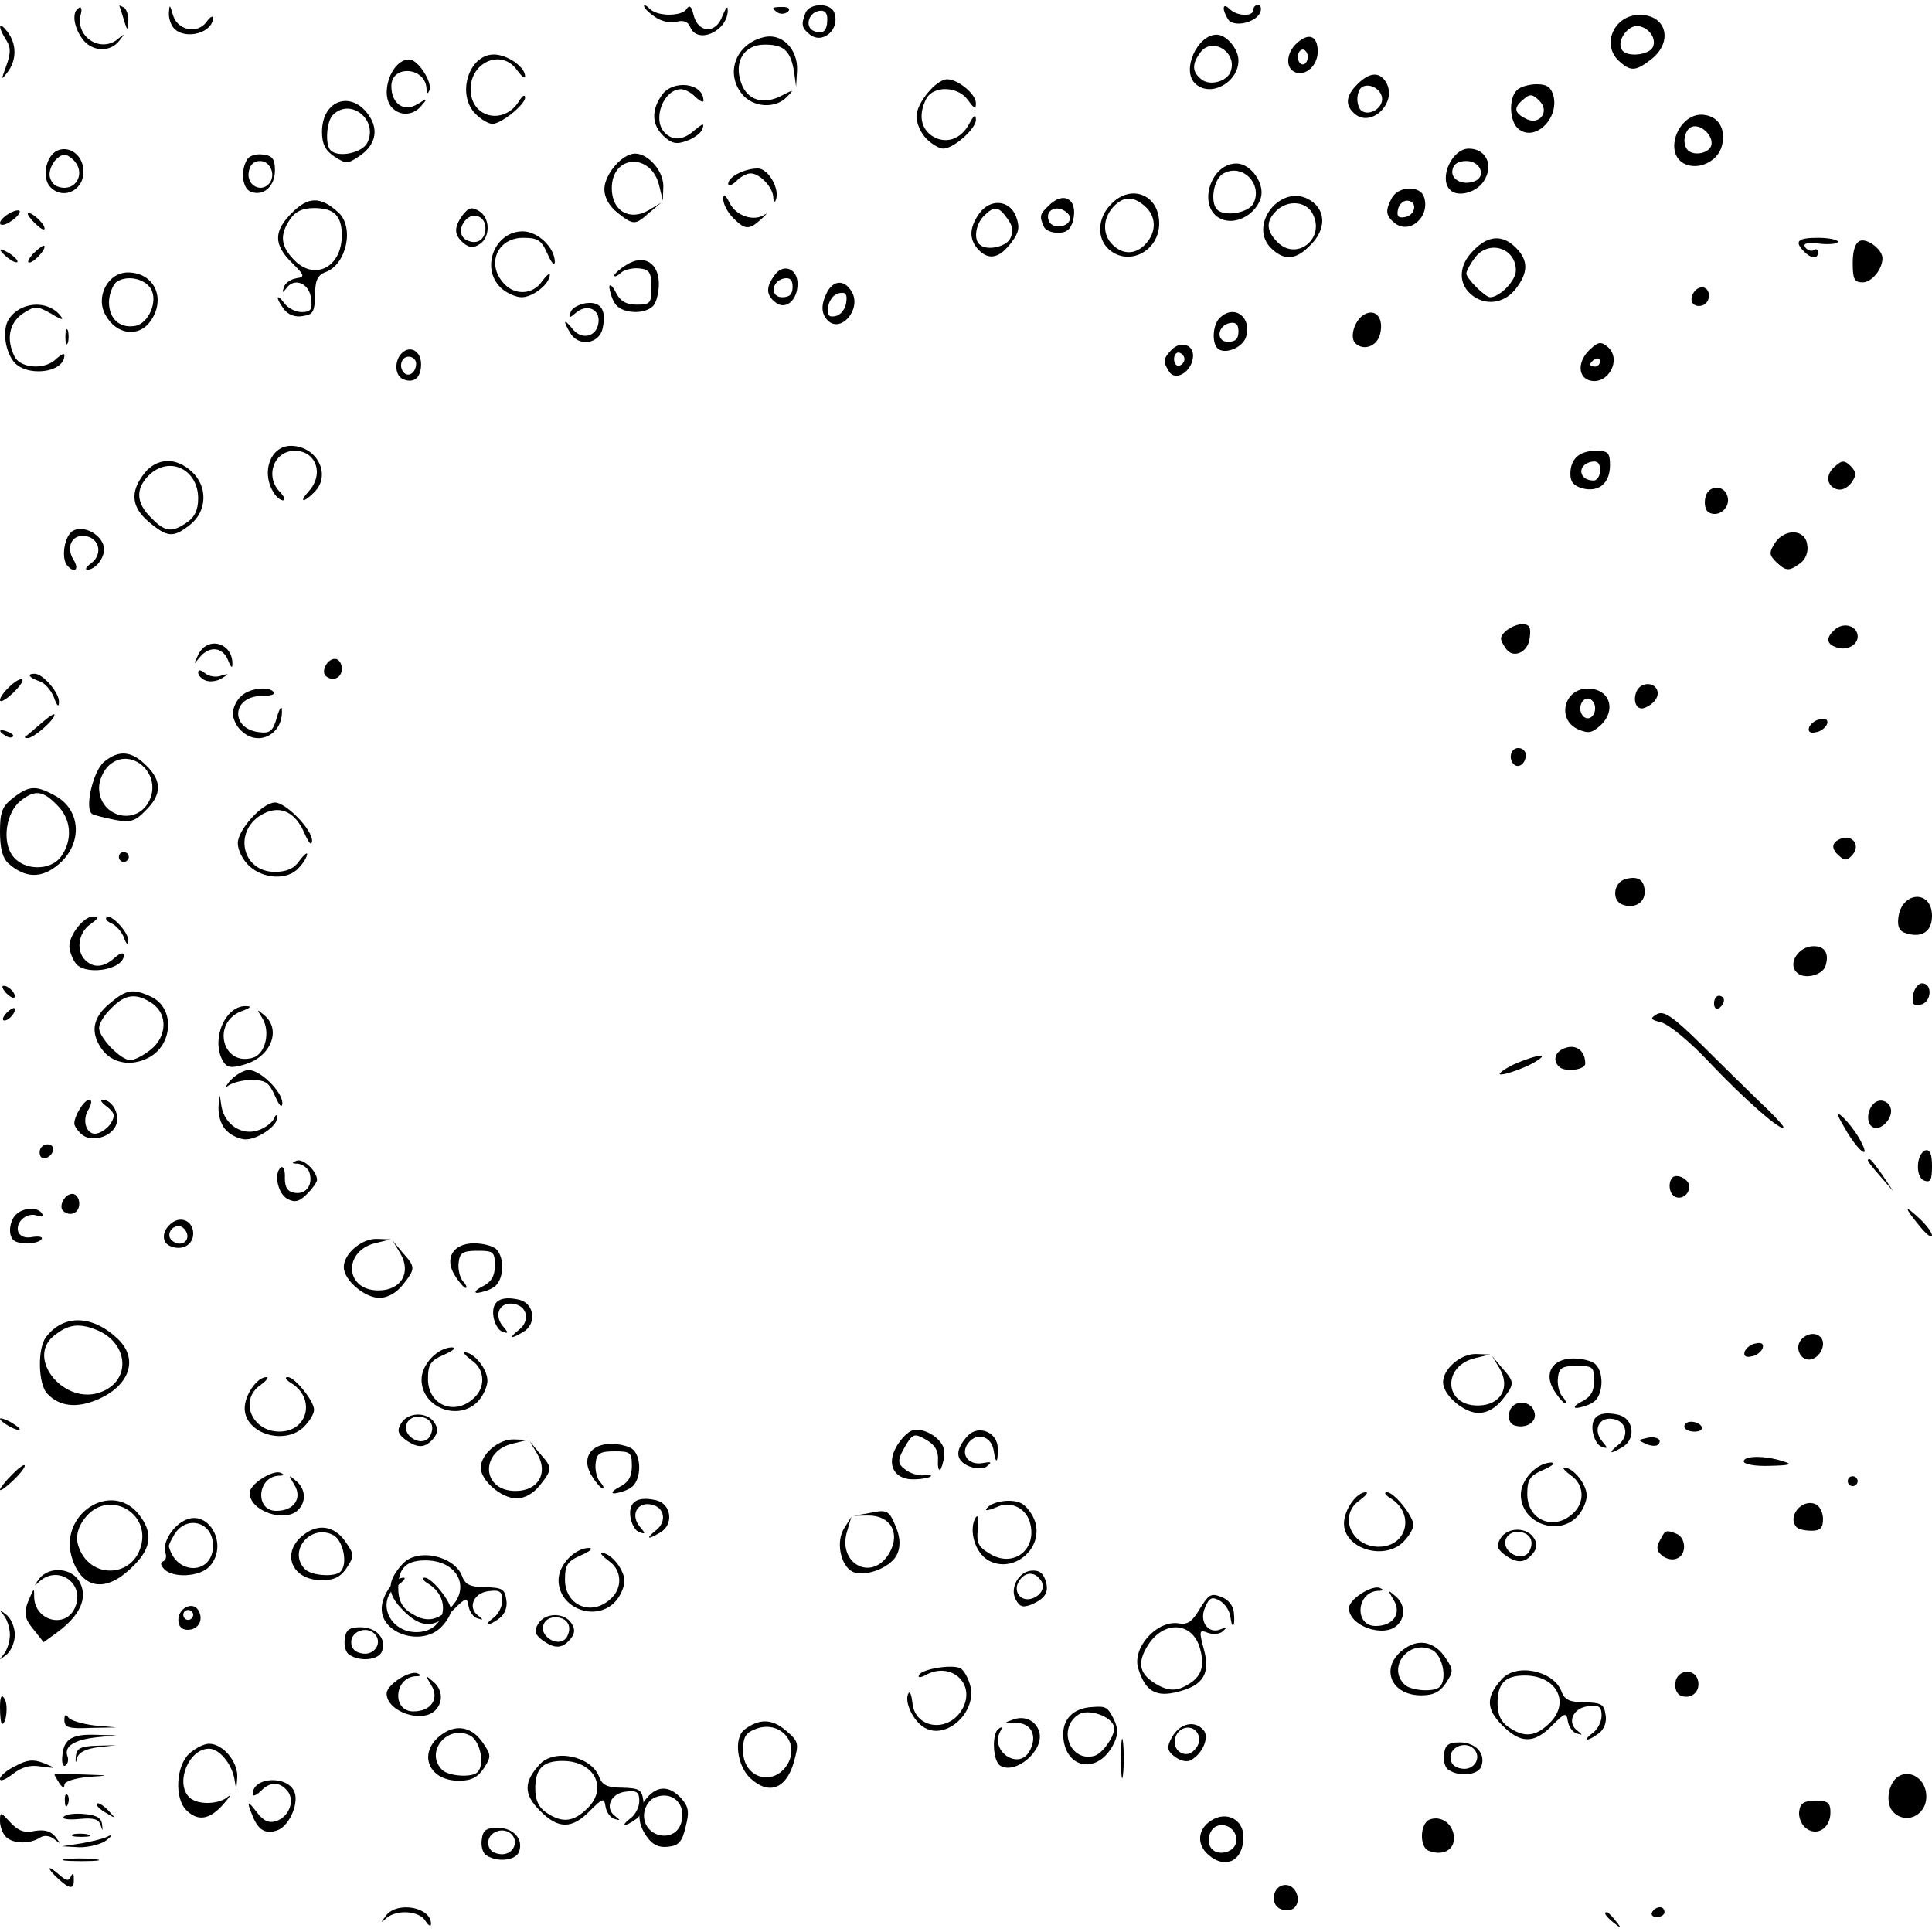<?xml version="1.0" encoding="UTF-8"?>
<svg xmlns="http://www.w3.org/2000/svg" width="2000" height="2000" viewBox="0 0 4682 4658" fill="none">
  <path d="M14.406 4439.49C31.213 4456.3 70.83 4457.5 96.041 4441.89C106.845 4434.69 120.051 4435.89 132.056 4445.5C147.663 4457.5 147.663 4457.5 134.457 4439.49C122.452 4425.09 108.046 4421.49 84.036 4425.09C60.025 4431.09 44.419 4425.09 25.21 4404.68C1.2 4378.27 -0 4378.27 -0 4401.08C-0 4414.28 6.002 4431.09 14.406 4439.49Z" fill="black"></path>
  <path d="M31.214 4287.03C52.824 4270.22 73.232 4264.22 99.644 4269.02C138.06 4273.82 138.06 4273.82 105.646 4260.62C80.435 4251.02 66.029 4252.22 37.217 4267.82C16.808 4277.43 0.001 4291.83 0.001 4299.04C0.001 4306.24 14.407 4300.24 31.214 4287.03Z" fill="black"></path>
  <path d="M4.802 4165.78C15.607 4165.78 20.409 4118.96 10.804 4104.56C3.601 4092.55 -0 4099.75 -0 4126.16C-0 4147.77 2.401 4165.78 4.802 4165.78Z" fill="black"></path>
  <path d="M14.406 3998.9C26.412 3990.5 36.016 3967.69 36.016 3949.68C36.016 3931.68 26.412 3908.87 14.406 3900.46C-2.401 3887.26 -3.601 3887.26 8.404 3901.66C16.807 3911.27 24.011 3932.88 24.011 3949.68C24.011 3966.49 16.807 3988.1 8.404 3997.7C-3.601 4012.11 -2.401 4012.11 14.406 3998.9Z" fill="black"></path>
  <path d="M30.013 3577.53C46.82 3561.92 60.025 3545.11 60.025 3540.31C60.025 3534.31 46.82 3543.91 30.013 3560.72C13.205 3577.53 -0 3594.34 -0 3597.94C-0 3602.74 13.205 3593.14 30.013 3577.53Z" fill="black"></path>
  <path d="M24.011 3445.47C37.217 3452.67 48.022 3455.07 48.022 3452.67C48.022 3449.07 37.217 3440.67 24.011 3433.47C10.806 3426.26 0.001 3423.86 0.001 3426.26C0.001 3429.86 10.806 3438.27 24.011 3445.47Z" fill="black"></path>
  <path d="M10.805 2461.05C22.81 2461.05 40.818 2438.24 34.816 2431.04C32.414 2429.84 22.81 2434.64 14.407 2444.24C6.003 2453.85 4.803 2461.05 10.805 2461.05Z" fill="black"></path>
  <path d="M19.208 2398.63C28.812 2407.03 36.016 2408.23 36.016 2402.23C36.016 2390.22 13.206 2372.22 6.003 2378.22C4.802 2380.62 9.604 2390.22 19.208 2398.63Z" fill="black"></path>
  <path d="M20.41 2080.49C61.228 2116.5 100.845 2117.7 141.662 2082.89C201.688 2032.47 196.886 1948.43 130.857 1914.82C86.438 1890.81 69.631 1892.01 31.215 1922.02C4.804 1942.43 0.002 1956.83 0.002 2003.65C0.002 2043.27 6.004 2067.28 20.41 2080.49ZM49.222 1929.22C84.037 1901.61 103.246 1902.81 138.06 1938.83C172.875 1972.44 176.477 2022.86 148.865 2062.48C123.654 2099.69 56.426 2098.49 30.014 2061.28C4.804 2026.46 14.408 1958.03 49.222 1929.22Z" fill="black"></path>
  <path d="M13.207 1770.76C20.41 1775.56 27.613 1776.76 31.215 1773.16C34.816 1770.76 28.814 1764.76 18.009 1761.15C-2.4 1752.75 -6.001 1759.95 13.207 1770.76Z" fill="black"></path>
  <path d="M30.012 1668.71C46.819 1653.1 57.624 1637.49 54.022 1635.09C45.619 1626.69 -0.001 1669.91 -0.001 1684.31C-0.001 1691.52 13.205 1684.31 30.012 1668.71Z" fill="black"></path>
  <path d="M18.007 612.257C28.811 620.661 38.416 625.463 42.017 623.062C44.418 619.46 36.014 611.056 24.009 602.653C-4.803 585.846 -7.204 590.648 18.007 612.257Z" fill="black"></path>
  <path d="M24.011 525.826C37.217 517.423 48.022 506.618 48.022 500.616C48.022 495.814 37.217 497.014 24.011 504.217C10.806 511.42 0.001 522.225 0.001 528.227C0.001 535.43 10.806 534.23 24.011 525.826Z" fill="black"></path>
  <path d="M18.008 163.269C40.818 133.257 40.818 94.84 18.008 64.828C-3.601 37.216 -6.002 51.622 14.406 84.036C26.412 102.043 26.412 116.449 15.607 146.462C2.401 182.477 2.401 183.678 18.008 163.269Z" fill="black"></path>
  <path d="M31.213 861.966C60.025 902.783 156.066 893.179 156.066 848.76C156.066 842.758 147.663 847.56 136.858 857.164C110.447 884.776 51.622 881.174 36.015 853.562C14.406 811.544 21.609 770.727 55.223 747.917C85.236 728.709 88.838 728.709 123.653 747.917C151.264 764.724 156.066 764.724 145.262 751.519C114.048 714.303 49.221 719.105 21.609 761.123C6.002 783.933 10.804 833.154 31.213 861.966Z" fill="black"></path>
  <path d="M32.414 2992.88C43.219 3004.88 93.641 3003.68 100.844 2990.48C104.445 2985.67 94.841 2983.27 79.234 2985.67C61.227 2989.28 49.222 2984.47 44.419 2973.67C36.016 2949.66 66.029 2924.45 90.039 2934.05C100.844 2937.65 105.646 2936.45 102.044 2929.25C92.44 2912.44 56.425 2913.64 38.417 2931.65C22.81 2947.26 19.209 2980.87 32.414 2992.88Z" fill="black"></path>
  <path d="M82.836 3938.88L105.645 3967.7L140.46 3942.48C193.283 3902.87 212.491 3862.05 194.483 3824.83C177.676 3787.62 120.052 3781.62 94.841 3814.03C81.635 3832.04 81.635 3833.24 96.041 3820.03C142.861 3779.21 207.689 3827.24 181.278 3884.86C158.468 3935.28 85.237 3916.07 82.836 3859.65C82.836 3835.64 82.836 3835.64 72.031 3859.65C56.424 3895.66 57.625 3908.87 82.836 3938.88Z" fill="black"></path>
  <path d="M67.229 1776.76C81.635 1776.76 132.057 1732.34 132.057 1720.33C132.057 1715.53 117.65 1725.14 98.442 1741.94C80.435 1757.55 63.627 1771.96 61.226 1773.16C58.825 1775.56 61.226 1776.76 67.229 1776.76Z" fill="black"></path>
  <path d="M70.831 624.266C82.836 624.266 114.049 589.451 106.846 583.449C104.445 582.248 92.44 590.652 80.435 602.657C69.63 614.662 64.828 624.266 70.831 624.266Z" fill="black"></path>
  <path d="M86.438 530.623C98.443 542.628 108.047 547.43 108.047 541.428C108.047 529.423 73.232 498.209 67.229 505.412C66.029 507.813 74.433 519.818 86.438 530.623Z" fill="black"></path>
  <path d="M94.841 1638.7C108.047 1642.3 123.654 1660.31 130.857 1678.32C138.06 1698.73 142.862 1703.53 142.862 1689.12C144.063 1667.51 104.446 1620.69 84.037 1620.69C63.628 1620.69 70.831 1630.3 94.841 1638.7Z" fill="black"></path>
  <path d="M115.249 3366.23C144.062 3396.25 184.879 3401.05 234.1 3380.64C314.535 3347.03 337.344 3281 284.522 3231.78C223.296 3174.15 153.666 3172.95 111.648 3228.18C90.039 3255.79 92.44 3344.62 115.249 3366.23ZM128.455 3226.97C164.47 3196.96 190.882 3193.36 235.301 3211.37C312.134 3243.78 318.136 3333.82 244.905 3361.43C158.468 3395.05 63.627 3283.4 128.455 3226.97Z" fill="black"></path>
  <path d="M110.447 2794.79C132.056 2787.59 135.658 2761.18 115.249 2761.18C104.445 2761.18 96.041 2769.58 96.041 2780.39C96.041 2791.19 102.044 2797.2 110.447 2794.79Z" fill="black"></path>
  <path d="M122.451 441.792C156.066 475.406 208.888 445.393 201.685 394.972C196.883 358.957 162.068 338.548 134.456 355.355C109.246 372.162 102.043 421.383 122.451 441.792ZM138.058 372.162C152.464 360.157 159.667 360.157 174.073 372.162C212.49 404.576 183.677 457.399 138.058 439.391C128.454 435.789 120.05 422.584 120.05 410.579C120.05 397.373 128.454 380.566 138.058 372.162Z" fill="black"></path>
  <path d="M141.66 4541.54C170.472 4567.95 180.076 4566.75 178.876 4540.34C178.876 4527.13 176.475 4525.93 171.673 4535.54C166.871 4547.54 160.868 4546.34 142.861 4530.73C130.855 4519.93 120.051 4512.73 120.051 4516.33C120.051 4519.93 129.655 4530.73 141.66 4541.54Z" fill="black"></path>
  <path d="M198.086 4498.32C237.703 4498.32 252.109 4495.92 230.5 4493.52C208.89 4491.12 176.476 4491.12 158.469 4493.52C140.461 4495.92 158.469 4498.32 198.086 4498.32Z" fill="black"></path>
  <path d="M144.061 4309.84C151.264 4320.65 156.066 4321.85 156.066 4313.44C156.066 4305.04 180.076 4297.84 212.49 4294.23C268.914 4290.63 268.914 4290.63 200.485 4288.23C163.269 4287.03 132.056 4287.03 132.056 4288.23C132.056 4290.63 138.058 4300.24 144.061 4309.84Z" fill="black"></path>
  <path d="M190.881 4396.28C226.897 4392.68 238.902 4396.28 243.704 4410.68C248.506 4426.29 249.706 4426.29 247.305 4409.48C246.105 4393.88 234.1 4386.67 205.287 4384.27C183.678 4381.87 160.868 4384.27 154.866 4390.27C148.863 4396.28 165.67 4398.68 190.881 4396.28Z" fill="black"></path>
  <path d="M158.468 4266.62C164.471 4263.02 166.872 4252.22 163.27 4243.81C154.867 4219.8 180.078 4204.2 234.101 4198.19L282.121 4193.39L234.101 4192.19C175.275 4189.79 154.867 4201.79 151.265 4241.41C148.864 4259.42 152.466 4270.22 158.468 4266.62Z" fill="black"></path>
  <path d="M152.465 2922.05C169.272 2937.65 192.082 2928.05 192.082 2905.24C192.082 2892.03 184.879 2881.23 175.275 2881.23C157.267 2881.23 141.66 2910.04 152.465 2922.05Z" fill="black"></path>
  <path d="M193.283 4464.71C216.092 4464.71 246.105 4457.5 259.311 4446.7C271.316 4437.1 273.717 4432.29 264.113 4437.1C254.509 4443.1 224.496 4450.3 198.085 4455.1L150.064 4462.31L193.283 4464.71Z" fill="black"></path>
  <path d="M164.47 4360.26C168.071 4351.86 166.871 4341.05 163.269 4337.45C159.668 4332.65 156.066 4339.85 157.267 4353.06C157.267 4366.26 160.868 4369.87 164.47 4360.26Z" fill="black"></path>
  <path d="M218.494 4175.38L282.121 4174.18L228.098 4169.38C199.286 4165.78 170.473 4157.37 165.671 4150.17C159.669 4140.57 156.067 4142.97 156.067 4156.17C156.067 4174.18 165.671 4177.78 218.494 4175.38Z" fill="black"></path>
  <path d="M164.47 1360.18C181.277 1378.19 192.082 1367.38 178.876 1345.78C158.467 1314.56 174.074 1282.15 206.488 1286.95C241.303 1291.75 249.706 1331.37 220.894 1352.98C208.889 1361.38 205.287 1368.59 211.29 1368.59C230.498 1368.59 252.107 1342.17 252.107 1319.36C252.107 1286.95 205.287 1259.34 177.676 1273.74C156.066 1284.55 146.462 1343.37 164.47 1360.18Z" fill="black"></path>
  <path d="M164.471 818.752C166.872 811.549 166.872 797.143 164.471 788.739C160.869 781.536 158.468 787.539 158.468 804.346C158.468 821.153 160.869 827.156 164.471 818.752Z" fill="black"></path>
  <path d="M198.086 4439.49C217.294 4439.49 224.497 4437.09 212.492 4433.49C201.688 4431.09 184.88 4431.09 176.477 4433.49C169.274 4437.09 177.677 4439.49 198.086 4439.49Z" fill="black"></path>
  <path d="M176.476 3769.61C201.686 3839.24 256.91 3846.44 316.936 3788.82C364.956 3744.4 372.159 3707.18 340.946 3663.97C274.918 3569.13 135.658 3657.96 176.476 3769.61ZM217.293 3654.36C272.517 3605.14 357.753 3654.36 343.347 3727.59C326.54 3812.83 216.093 3817.63 189.681 3733.6C181.278 3707.18 192.082 3678.37 217.293 3654.36Z" fill="black"></path>
  <path d="M181.278 2319.39C200.486 2354.2 300.129 2339.8 300.129 2302.58C300.129 2295.38 290.525 2297.78 278.52 2308.59C252.108 2332.6 226.898 2335 206.489 2314.59C183.679 2291.78 189.682 2248.56 218.494 2228.15C240.103 2212.54 241.304 2208.94 225.697 2208.94C202.887 2208.94 168.072 2253.36 168.072 2280.97C168.072 2290.58 174.075 2308.59 181.278 2319.39Z" fill="black"></path>
  <path d="M187.281 4247.41C190.882 4234.21 210.09 4225.8 237.702 4222.2L282.121 4217.4L234.101 4218.6C195.684 4219.8 186.08 4224.6 183.679 4243.81C182.479 4261.82 183.679 4261.82 187.281 4247.41Z" fill="black"></path>
  <path d="M198.086 2737.17C222.097 2757.58 272.518 2743.17 282.122 2711.96C290.526 2686.75 271.318 2653.13 248.508 2653.13C241.305 2653.13 246.107 2660.34 259.312 2669.94C277.32 2684.35 279.721 2691.55 268.917 2709.56C261.714 2721.56 246.107 2732.37 235.302 2734.77C210.091 2740.77 196.886 2703.55 214.894 2675.94C222.097 2662.74 223.297 2653.13 216.094 2653.13C204.089 2653.13 180.079 2691.55 180.079 2710.76C180.079 2716.76 188.482 2728.77 198.086 2737.17Z" fill="black"></path>
  <path d="M199.285 81.633C220.894 112.846 266.513 116.448 289.323 86.435C302.529 69.628 302.529 68.427 288.122 80.432C246.105 118.849 181.277 78.031 195.683 22.807C199.285 10.802 196.883 2.399 190.881 7.201C174.074 16.805 177.675 51.62 199.285 81.633Z" fill="black"></path>
  <path d="M223.297 1960.44C229.299 1964.04 254.51 1970.04 278.52 1974.85C315.736 1982.05 327.741 1978.45 352.952 1952.04C392.569 1913.62 392.569 1880 354.152 1842.79C319.338 1807.97 288.124 1804.37 252.109 1834.39C225.698 1855.99 204.088 1948.43 223.297 1960.44ZM264.114 1842.79C315.736 1795.97 392.569 1860.8 362.556 1926.83C332.543 1991.65 240.104 1968.84 240.104 1896.81C240.104 1878.8 250.908 1854.79 264.114 1842.79Z" fill="black"></path>
  <path d="M255.709 4380.67C280.919 4396.28 280.919 4395.08 261.711 4374.67C249.706 4362.66 237.701 4355.46 235.3 4359.06C231.698 4362.66 241.303 4372.27 255.709 4380.67Z" fill="black"></path>
  <path d="M246.105 2529.48C270.116 2564.29 316.936 2573.9 360.154 2551.09C420.18 2519.88 423.781 2429.84 366.157 2403.43C321.738 2383.02 306.131 2385.42 265.314 2420.23C224.496 2453.85 218.494 2489.86 246.105 2529.48ZM270.116 2431.04C303.73 2396.22 331.342 2393.82 369.758 2420.23C406.974 2446.64 404.573 2500.67 364.956 2531.88C346.948 2546.29 325.339 2557.09 315.735 2557.09C292.925 2557.09 240.103 2503.07 240.103 2479.06C240.103 2468.25 253.308 2446.64 270.116 2431.04Z" fill="black"></path>
  <path d="M255.709 751.519C282.121 799.539 336.144 806.742 364.956 765.925C403.372 710.702 373.36 648.275 309.732 648.275C261.712 648.275 230.499 707.1 255.709 751.519ZM280.92 672.285C304.93 654.277 348.149 661.481 364.956 686.691C384.164 716.704 360.154 773.128 326.54 777.93C289.324 783.933 264.113 759.922 264.113 720.306C264.113 702.298 272.517 680.689 280.92 672.285Z" fill="black"></path>
  <path d="M270.116 2225.75C279.72 2229.35 294.126 2244.96 300.129 2259.36C306.131 2277.37 310.933 2279.77 310.933 2267.77C312.134 2247.36 267.715 2200.54 258.111 2211.34C254.509 2214.94 259.311 2220.95 270.116 2225.75Z" fill="black"></path>
  <path d="M300.128 2076.89C306.13 2076.89 312.133 2070.88 312.133 2064.88C312.133 2057.68 306.13 2052.88 300.128 2052.88C292.925 2052.88 288.123 2057.68 288.123 2064.88C288.123 2070.88 292.925 2076.89 300.128 2076.89Z" fill="black"></path>
  <path d="M300.129 36.013C308.532 63.624 309.733 63.624 310.933 39.614C312.134 25.208 306.131 9.601 300.129 6C292.926 2.398 288.124 -0.003 289.324 2.398C290.525 4.799 295.327 19.205 300.129 36.013Z" fill="black"></path>
  <path d="M361.354 1253.33C405.773 1290.55 420.179 1291.75 460.996 1259.34C501.814 1226.92 504.215 1166.9 464.598 1130.88C426.181 1094.87 379.361 1097.27 349.349 1135.68C314.534 1180.1 318.135 1217.32 361.354 1253.33ZM360.153 1140.49C409.374 1091.26 480.205 1124.88 480.205 1195.71C480.205 1223.32 471.801 1241.33 453.793 1253.33C416.577 1279.74 399.77 1277.34 366.156 1242.53C330.14 1207.71 327.739 1172.9 360.153 1140.49Z" fill="black"></path>
  <path d="M398.57 3791.22C420.179 3812.83 485.007 3809.23 507.817 3784.02C555.837 3731.2 504.215 3641.16 445.39 3673.57C415.377 3689.18 392.567 3730 400.971 3751.6C404.572 3761.21 400.971 3769.61 394.968 3772.01C387.765 3774.41 388.966 3781.62 398.57 3791.22ZM420.179 3710.79C447.791 3657.96 516.22 3673.57 516.22 3733.6C516.22 3804.43 427.382 3806.83 409.374 3736C408.174 3733.6 412.976 3722.79 420.179 3710.79Z" fill="black"></path>
  <path d="M414.178 3008.48C441.79 3019.29 468.201 3004.88 468.201 2977.27C468.201 2947.26 438.188 2932.85 414.178 2953.26C391.368 2972.47 391.368 3000.08 414.178 3008.48ZM433.386 2959.26C441.79 2959.26 451.394 2968.87 453.795 2979.67C457.397 3001.28 432.186 3009.69 415.379 2992.88C403.373 2980.87 414.178 2959.26 433.386 2959.26Z" fill="black"></path>
  <path d="M422.581 57.625C450.192 85.237 516.221 67.229 516.221 31.214C516.221 25.212 509.018 28.813 500.614 40.818C477.804 72.031 429.784 61.227 418.979 24.011C411.776 -1.199 410.576 -2.4 409.375 18.009C408.175 32.415 414.177 49.222 422.581 57.625Z" fill="black"></path>
  <path d="M451.394 4374.67C479.006 4402.28 507.818 4398.68 541.433 4360.26C557.039 4342.25 561.841 4335.05 552.237 4342.25C530.628 4361.46 477.805 4362.66 458.597 4343.46C423.782 4308.64 457.397 4225.8 506.618 4225.8C530.628 4225.8 560.641 4260.62 567.844 4297.84C572.646 4327.85 572.646 4326.65 575.047 4294.23C576.247 4257.02 540.232 4213.8 506.618 4213.8C494.613 4213.8 473.003 4224.6 458.597 4237.81C426.183 4267.82 422.582 4345.86 451.394 4374.67Z" fill="black"></path>
  <path d="M454.995 3937.68C481.406 3937.68 494.612 3912.47 480.206 3889.66C467 3868.05 432.185 3884.86 432.185 3913.67C432.185 3929.28 440.589 3937.68 454.995 3937.68ZM456.195 3889.66C462.198 3889.66 468.2 3894.46 468.2 3901.66C468.2 3907.67 462.198 3913.67 456.195 3913.67C448.992 3913.67 444.19 3907.67 444.19 3901.66C444.19 3894.46 448.992 3889.66 456.195 3889.66Z" fill="black"></path>
  <path d="M483.807 1581.07C507.817 1552.26 539.03 1555.86 552.236 1587.07C558.239 1602.68 563.041 1608.68 563.041 1600.28C566.642 1546.26 503.015 1527.05 480.205 1575.07C468.2 1600.28 468.2 1600.28 483.807 1581.07Z" fill="black"></path>
  <path d="M499.413 1637.5C510.217 1641.1 527.024 1638.7 537.829 1631.5C555.837 1620.69 555.837 1619.49 535.428 1625.49C523.423 1630.29 505.415 1626.69 497.012 1619.49C486.207 1611.09 480.204 1609.89 480.204 1618.29C480.204 1624.29 488.608 1633.9 499.413 1637.5Z" fill="black"></path>
  <path d="M549.836 2728.77C561.841 2740.77 582.249 2749.18 595.455 2749.18C624.267 2749.18 672.288 2716.76 671.087 2697.55C671.087 2687.95 668.686 2687.95 663.884 2698.75C660.283 2707.16 644.676 2720.36 627.869 2726.37C587.051 2741.97 543.833 2713.16 536.63 2668.74C531.828 2635.13 531.828 2635.13 529.427 2672.34C529.427 2695.15 536.63 2716.76 549.836 2728.77Z" fill="black"></path>
  <path d="M540.231 2559.49C549.835 2575.1 559.439 2577.5 591.853 2567.89C656.681 2549.89 683.092 2482.66 639.874 2447.84C621.866 2432.24 621.866 2433.44 636.272 2456.25C655.48 2488.66 643.475 2541.48 613.462 2551.09C539.03 2573.9 511.419 2465.85 585.85 2438.24C606.259 2431.04 611.061 2426.23 596.655 2426.23C546.234 2423.83 510.218 2506.67 540.231 2559.49Z" fill="black"></path>
  <path d="M552.237 2619.52C561.841 2612.31 587.051 2605.11 608.661 2605.11C643.476 2605.11 651.879 2611.11 666.285 2643.53C677.09 2667.54 683.092 2674.74 684.293 2661.53C684.293 2633.92 631.47 2581.1 602.658 2581.1C590.653 2581.1 570.244 2593.1 557.039 2607.51C545.033 2623.12 542.632 2627.92 552.237 2619.52Z" fill="black"></path>
  <path d="M583.449 1757.55C624.266 1799.57 686.693 1768.36 683.091 1708.33C683.091 1696.32 677.089 1704.73 671.086 1726.34C661.482 1759.95 654.279 1765.95 627.867 1762.35C557.037 1753.95 561.839 1674.72 633.87 1674.72C653.078 1674.72 667.484 1671.11 663.883 1666.31C654.279 1649.5 602.657 1655.51 583.448 1675.92C572.644 1685.52 564.24 1704.73 564.24 1716.73C564.24 1728.74 572.644 1747.95 583.449 1757.55Z" fill="black"></path>
  <path d="M603.859 2086.49C638.674 2118.91 697.499 2121.31 723.91 2091.3C735.915 2079.29 744.319 2063.68 744.319 2057.68C744.319 2052.88 735.915 2060.08 725.111 2074.49C713.106 2092.5 695.098 2100.9 666.286 2100.9C583.45 2100.9 564.242 1996.46 639.874 1959.24C680.692 1938.83 716.707 1956.84 738.317 2008.46C749.121 2032.47 755.124 2038.47 756.324 2025.27C756.324 1997.66 692.697 1932.83 666.286 1932.83C636.273 1932.83 576.247 1998.86 576.247 2031.27C576.247 2048.08 588.252 2072.09 603.859 2086.49Z" fill="black"></path>
  <path d="M607.46 452.595C638.673 464.601 666.285 439.39 666.285 400.973C666.285 373.361 660.283 364.958 637.473 362.557C621.866 360.156 603.858 364.958 599.056 374.562C582.249 400.973 587.051 444.192 607.46 452.595ZM630.27 378.163C656.681 378.163 669.887 415.379 650.678 434.588C630.27 454.996 597.856 435.788 602.658 405.775C605.059 387.768 614.663 378.163 630.27 378.163Z" fill="black"></path>
  <path d="M612.262 4389.08C625.467 4422.69 643.475 4433.5 671.087 4423.89C698.699 4415.49 723.909 4362.66 714.305 4332.65C699.899 4289.43 612.262 4293.04 612.262 4336.25C612.262 4342.26 620.665 4338.65 631.47 4329.05C654.28 4305.04 677.089 4305.04 696.297 4327.85C715.506 4350.66 701.1 4390.28 669.886 4401.08C651.879 4407.08 638.673 4401.08 623.066 4380.67C599.056 4349.46 596.655 4350.66 612.262 4389.08Z" fill="black"></path>
  <path d="M661.482 1178.91C667.485 1190.91 679.49 1200.52 685.493 1200.52C692.696 1200.52 689.094 1192.11 679.49 1181.31C641.074 1144.09 662.683 1080.46 714.305 1080.46C765.927 1080.46 786.336 1136.89 747.919 1178.91C723.909 1205.32 734.714 1207.72 761.125 1181.31C804.343 1139.29 768.328 1068.46 704.701 1068.46C656.68 1068.46 632.67 1129.69 661.482 1178.91Z" fill="black"></path>
  <path d="M696.297 2893.24C714.305 2902.84 725.11 2900.44 744.318 2881.23C757.524 2868.02 768.328 2852.42 768.328 2847.62C768.328 2826.01 734.714 2794.79 719.107 2800.8C705.901 2805.6 707.102 2808 721.508 2808C732.313 2809.2 744.318 2817.6 749.12 2827.21C759.925 2857.22 743.117 2882.43 715.506 2878.83C697.498 2876.43 690.295 2866.82 690.295 2842.81C691.495 2826.01 686.693 2814 681.891 2816.4C662.683 2828.41 672.287 2880.03 696.297 2893.24Z" fill="black"></path>
  <path d="M687.895 737.113C697.499 750.318 715.507 757.521 733.515 753.92C758.726 750.318 762.327 744.316 763.528 703.498C763.528 667.483 769.53 654.277 789.939 647.074C840.36 627.866 859.569 536.627 818.751 501.812C776.733 463.396 746.72 464.596 708.304 503.013C662.685 547.432 662.685 581.046 707.103 624.265C739.517 656.678 739.517 659.079 716.708 662.681C703.502 665.082 690.296 674.686 687.895 684.29C683.093 698.696 684.294 698.696 693.898 686.691C713.106 659.079 750.322 674.686 753.923 711.902C757.525 738.313 752.723 744.316 731.114 744.316C716.708 744.316 697.499 734.712 689.096 722.707C668.687 696.295 667.487 709.501 687.895 737.113ZM703.502 518.619C715.507 500.612 733.515 492.208 761.127 492.208C809.147 492.208 828.355 510.216 828.355 558.236C828.355 635.069 763.528 668.683 714.307 619.462C679.492 584.648 677.091 557.036 703.502 518.619Z" fill="black"></path>
  <path d="M788.737 1625.5C805.544 1641.1 828.354 1631.5 828.354 1608.69C828.354 1595.48 821.15 1584.68 811.546 1584.68C793.539 1584.68 777.932 1613.49 788.737 1625.5Z" fill="black"></path>
  <path d="M810.347 367.358C837.959 385.365 842.761 385.365 869.172 367.358C908.789 342.147 918.393 304.931 895.583 270.116C853.565 205.288 780.334 229.299 780.334 307.332C780.334 337.345 788.738 352.951 810.347 367.358ZM806.745 266.515C849.964 223.296 918.393 279.72 889.581 334.944C876.375 358.954 818.751 370.959 800.743 351.751C787.537 338.545 791.139 282.121 806.745 266.515Z" fill="black"></path>
  <path d="M936.4 4636.38C961.611 4614.77 1016.83 4618.37 1031.24 4643.58C1038.44 4654.39 1044.45 4657.99 1044.45 4650.78C1045.65 4609.97 962.811 4594.36 935.199 4630.38C921.994 4648.38 921.994 4649.58 936.4 4636.38Z" fill="black"></path>
  <path d="M950.806 249.703C971.215 270.112 1002.43 267.711 1021.64 243.7C1037.24 225.693 1036.04 225.693 1012.03 240.099C979.618 260.508 948.405 240.099 948.405 196.88C948.405 144.058 1031.24 150.06 1033.64 202.883C1033.64 216.089 1036.04 217.289 1040.84 206.485C1048.05 187.276 1013.23 132.053 991.623 132.053C948.405 132.053 918.392 217.289 950.806 249.703Z" fill="black"></path>
  <path d="M978.418 907.588C1003.63 917.193 1020.44 902.786 1020.44 870.372C1020.44 839.159 994.024 823.552 973.615 843.961C954.407 863.169 956.808 900.385 978.418 907.588ZM990.423 852.365C1000.03 852.365 1008.43 859.568 1008.43 869.172C1008.43 889.581 991.623 902.786 979.618 891.982C965.212 877.575 972.415 852.365 990.423 852.365Z" fill="black"></path>
  <path d="M1123.68 577.446C1136.89 588.251 1147.69 589.451 1162.1 579.847C1188.51 563.04 1188.51 516.22 1160.9 499.413C1142.89 488.608 1135.69 491.009 1121.28 509.017C1099.67 539.03 1099.67 557.037 1123.68 577.446ZM1129.68 519.821C1148.89 500.613 1176.5 513.819 1176.5 540.23C1176.5 567.842 1157.29 581.048 1134.49 571.444C1112.88 564.24 1111.68 537.829 1129.68 519.821Z" fill="black"></path>
  <path d="M1152.49 264.115C1165.7 277.32 1183.71 288.125 1193.31 288.125C1214.92 288.125 1272.54 241.305 1272.54 224.498C1272.54 216.094 1266.54 219.696 1259.34 230.5C1223.32 292.927 1140.49 274.919 1140.49 204.089C1140.49 136.86 1217.32 105.647 1253.34 158.47C1264.14 172.876 1272.54 180.079 1272.54 172.876C1272.54 150.066 1229.33 120.053 1196.91 120.053C1135.69 120.053 1105.67 217.295 1152.49 264.115Z" fill="black"></path>
  <path d="M1212.52 684.294C1225.72 697.5 1249.73 708.305 1264.14 708.305C1291.75 708.305 1332.57 675.891 1332.57 653.081C1332.57 648.279 1324.17 655.482 1313.36 669.888C1291.75 702.302 1247.33 704.703 1220.92 674.69C1177.7 627.87 1205.31 564.243 1267.74 564.243C1303.76 564.243 1312.16 570.246 1326.57 602.659C1336.17 624.269 1343.37 633.873 1344.57 623.068C1344.57 588.253 1303.76 548.636 1266.54 548.636C1199.31 548.636 1164.5 636.274 1212.52 684.294Z" fill="black"></path>
  <path d="M1381.79 794.734C1401 828.349 1450.22 822.346 1459.82 786.331C1470.63 740.711 1457.42 717.901 1420.21 722.703C1403.4 725.104 1385.39 734.708 1382.99 744.313C1376.99 759.919 1379.39 759.919 1396.2 745.513C1423.81 722.703 1455.02 738.31 1450.22 770.724C1445.42 805.539 1408.2 812.742 1386.59 783.93C1366.18 758.719 1363.78 764.721 1381.79 794.734Z" fill="black"></path>
  <path d="M1495.84 503.016C1535.46 534.229 1539.06 534.229 1573.87 503.016L1602.69 479.005L1572.67 497.013C1525.85 524.625 1482.63 499.414 1482.63 444.19C1482.63 361.355 1579.88 357.753 1597.88 439.388L1606.29 474.203L1607.49 440.589C1608.69 403.373 1571.47 360.154 1539.06 360.154C1507.84 360.154 1464.63 410.576 1464.63 446.591C1464.63 467 1476.63 487.409 1495.84 503.016Z" fill="black"></path>
  <path d="M1489.84 722.709C1504.24 747.92 1560.67 751.522 1582.28 729.913C1590.68 721.509 1596.68 697.499 1596.68 675.89C1596.68 624.268 1559.47 602.658 1517.45 630.27C1501.84 639.874 1488.64 651.879 1488.64 655.481C1488.64 660.283 1497.04 656.681 1505.44 648.278C1515.05 641.075 1535.46 636.273 1551.06 638.674C1573.87 641.075 1578.67 649.478 1578.67 684.293C1578.67 722.709 1576.27 726.311 1542.66 726.311C1517.45 726.311 1503.04 717.907 1492.24 696.298C1483.83 679.491 1476.63 674.689 1476.63 684.293C1477.83 693.897 1482.63 711.905 1489.84 722.709Z" fill="black"></path>
  <path d="M1567.87 4439.5C1581.08 4458.71 1596.68 4465.91 1618.29 4463.51C1644.7 4461.11 1653.11 4451.5 1661.51 4415.49C1671.11 4378.27 1668.71 4366.27 1650.71 4345.86C1623.09 4315.84 1594.28 4314.64 1569.07 4343.46C1543.86 4371.07 1542.66 4404.68 1567.87 4439.5ZM1583.48 4345.86C1626.7 4324.25 1665.11 4359.06 1650.71 4405.88C1635.1 4456.3 1560.67 4440.7 1560.67 4387.88C1560.67 4371.07 1570.27 4353.06 1583.48 4345.86Z" fill="black"></path>
  <path d="M1587.08 28.812C1601.48 39.617 1624.29 44.419 1638.7 40.817C1656.71 36.015 1667.51 40.817 1672.31 52.822C1690.32 98.442 1767.15 61.226 1763.55 9.604C1763.55 1.2 1757.55 9.604 1750.35 27.611C1734.74 70.83 1691.52 68.429 1680.72 24.01C1675.92 3.601 1671.11 -1.201 1663.91 9.604C1653.11 27.611 1594.28 28.812 1575.07 9.604C1566.67 1.2 1560.67 -1.201 1560.67 2.4C1560.67 7.203 1572.67 19.208 1587.08 28.812Z" fill="black"></path>
  <path d="M1608.69 318.137C1627.9 336.145 1639.9 338.546 1665.11 328.942C1681.92 322.939 1699.93 309.733 1702.33 300.129C1707.13 285.723 1703.53 286.924 1684.32 302.53C1656.71 327.741 1631.5 330.142 1611.09 309.733C1579.88 278.52 1607.49 204.088 1650.71 204.088C1659.11 204.088 1675.92 212.492 1685.52 223.296C1696.32 232.9 1704.73 237.703 1704.73 231.7C1704.73 188.481 1630.3 180.078 1603.89 218.494C1577.47 255.71 1579.88 291.726 1608.69 318.137Z" fill="black"></path>
  <path d="M1776.76 516.221C1805.57 545.033 1815.18 546.233 1845.19 518.622C1857.19 507.817 1860.8 503.015 1853.59 507.817C1827.18 525.825 1783.96 511.419 1768.36 480.205C1757.55 458.596 1752.75 456.195 1752.75 470.601C1752.75 482.606 1763.55 503.015 1776.76 516.221Z" fill="black"></path>
  <path d="M1783.96 427.383C1793.57 416.579 1810.37 408.175 1818.78 408.175C1841.59 408.175 1872.8 441.789 1874 465.799C1874 476.604 1877.6 480.206 1880 473.003C1890.81 446.591 1862 396.17 1836.79 396.17C1804.37 396.17 1764.75 416.579 1764.75 433.386C1764.75 440.589 1773.16 436.987 1783.96 427.383Z" fill="black"></path>
  <path d="M1798.37 216.088C1824.78 248.502 1878.8 252.104 1906.42 223.291C1925.62 204.083 1924.42 204.083 1892.01 220.89C1848.79 242.5 1810.37 230.495 1795.97 188.477C1777.96 136.855 1803.17 96.037 1853.59 96.037C1900.41 96.037 1916.02 111.644 1924.42 162.065L1929.23 198.081L1931.63 158.464C1934.03 106.842 1894.41 67.225 1851.19 78.029C1783.96 93.636 1756.35 164.466 1798.37 216.088Z" fill="black"></path>
  <path d="M1817.58 4296.63C1862 4338.65 1904.01 4324.24 1923.22 4260.62C1936.43 4212.6 1936.43 4208.99 1904.01 4181.38C1870.4 4152.57 1839.19 4152.57 1803.17 4180.18C1777.96 4201.79 1786.36 4266.62 1817.58 4296.63ZM1831.98 4177.78C1888.41 4156.17 1937.63 4208.99 1910.02 4260.62C1877.6 4319.44 1800.77 4299.03 1800.77 4230.6C1800.77 4196.99 1806.77 4187.38 1831.98 4177.78Z" fill="black"></path>
  <path d="M1878.8 720.309C1902.81 740.718 1932.83 716.708 1932.83 675.89C1932.83 638.674 1898.01 625.469 1877.6 654.281C1855.99 683.093 1855.99 702.302 1878.8 720.309ZM1900.41 662.685C1914.82 660.284 1920.82 666.286 1920.82 683.093C1920.82 701.101 1913.62 708.304 1895.61 708.304C1865.6 708.304 1869.2 668.687 1900.41 662.685Z" fill="black"></path>
  <path d="M1886.01 19.209C1893.21 22.81 1904.01 21.61 1910.02 15.607C1916.02 9.604 1911.22 4.802 1896.81 4.802C1869.2 4.802 1868 7.203 1886.01 19.209Z" fill="black"></path>
  <path d="M1961.64 70.828C1992.85 97.239 2037.27 58.823 2021.66 18.006C2012.06 -6.005 1961.64 -4.804 1952.03 19.206C1941.23 46.818 1942.43 55.221 1961.64 70.828ZM1984.45 14.404C1997.65 12.003 2004.86 18.006 2004.86 33.612C2004.86 62.425 1995.25 72.029 1973.64 63.625C1949.63 55.221 1958.04 19.206 1984.45 14.404Z" fill="black"></path>
  <path d="M2006.06 764.726C2037.27 795.939 2087.69 738.314 2064.88 696.296C2048.08 666.284 2021.66 665.083 2004.86 695.096C1989.25 725.109 1989.25 747.918 2006.06 764.726ZM2032.47 698.697C2049.28 695.096 2054.08 699.898 2050.48 722.708C2048.08 737.114 2037.27 751.52 2025.27 753.921C2008.46 757.523 2003.66 752.721 2007.26 729.911C2009.66 715.505 2020.46 701.098 2032.47 698.697Z" fill="black"></path>
  <path d="M2244.96 324.138C2258.16 337.344 2276.17 348.148 2285.78 348.148C2310.99 348.148 2365.01 300.128 2365.01 278.519C2365.01 264.113 2360.21 266.514 2349.4 286.922C2328.99 326.539 2290.58 338.544 2258.16 316.935C2230.55 297.727 2225.75 264.113 2244.96 226.897C2262.97 194.483 2321.79 196.884 2345.8 230.498C2361.41 252.107 2365.01 253.308 2365.01 237.701C2365.01 216.092 2321.79 180.077 2295.38 180.077C2268.97 180.077 2220.95 237.701 2220.95 270.115C2220.95 286.922 2231.75 310.933 2244.96 324.138Z" fill="black"></path>
  <path d="M2372.21 594.256C2397.42 619.466 2422.64 613.464 2451.45 575.047C2469.46 551.037 2471.86 539.032 2462.25 512.621C2446.65 471.803 2398.63 468.202 2372.21 506.618C2348.2 541.433 2348.2 569.045 2372.21 594.256ZM2384.22 511.42C2409.43 486.21 2420.23 487.41 2441.84 518.623C2455.05 536.631 2456.25 549.837 2447.85 566.644C2437.04 587.052 2389.02 596.657 2373.41 579.849C2359.01 566.644 2365.01 530.628 2384.22 511.42Z" fill="black"></path>
  <path d="M2529.48 536.628C2531.88 545.031 2547.49 552.234 2564.29 552.234C2584.7 552.234 2594.31 543.831 2600.31 523.422C2613.52 470.6 2577.5 448.99 2540.28 487.407C2519.88 506.615 2518.67 512.617 2529.48 536.628ZM2573.9 495.81C2584.7 500.612 2593.11 509.016 2593.11 516.219C2593.11 536.628 2555.89 545.031 2543.89 527.024C2530.68 505.414 2549.89 486.206 2573.9 495.81Z" fill="black"></path>
  <path d="M2686.75 591.855C2734.77 635.074 2809.2 596.658 2809.2 529.429C2809.2 458.599 2739.57 432.187 2691.55 483.809C2659.14 517.424 2657.94 565.444 2686.75 591.855ZM2697.55 489.812C2721.56 463.401 2746.77 462.2 2775.59 488.611C2802 512.622 2803.2 549.838 2776.79 578.65C2752.78 605.061 2721.56 606.262 2696.35 581.051C2671.14 557.041 2672.34 517.424 2697.55 489.812Z" fill="black"></path>
  <path d="M2721.56 4288.23C2723.96 4267.82 2723.96 4231.81 2721.56 4210.2C2719.16 4189.79 2716.76 4206.6 2716.76 4249.81C2716.76 4293.03 2719.16 4309.84 2721.56 4288.23Z" fill="black"></path>
  <path d="M2833.21 888.38C2847.62 912.39 2886.03 890.781 2890.83 855.966C2895.64 824.753 2863.22 811.547 2839.21 835.557C2818.8 857.166 2817.6 864.369 2833.21 888.38ZM2858.42 842.76C2865.62 845.161 2870.43 852.364 2870.43 858.367C2870.43 864.369 2865.62 871.572 2858.42 873.973C2851.22 876.374 2845.22 869.171 2845.22 858.367C2845.22 847.562 2851.22 840.359 2858.42 842.76Z" fill="black"></path>
  <path d="M2895.64 189.681C2931.65 225.697 3001.28 188.481 3001.28 134.458C3001.28 106.846 2972.47 72.031 2948.46 72.031C2901.64 72.031 2863.22 157.268 2895.64 189.681ZM2908.84 115.25C2937.66 75.633 3000.08 115.25 2982.07 162.07C2972.47 186.08 2931.65 196.884 2911.24 180.077C2888.43 162.07 2888.43 142.861 2908.84 115.25Z" fill="black"></path>
  <path d="M2926.85 4481.52C2968.87 4519.93 3013.29 4498.32 3013.29 4439.5C3013.29 4397.48 2972.47 4375.87 2935.25 4399.88C2902.84 4420.29 2899.24 4456.31 2926.85 4481.52ZM2949.66 4413.09C2960.46 4408.28 2977.27 4411.89 2985.68 4421.49C2995.28 4429.89 2998.88 4446.7 2994.08 4457.51C2986.88 4477.91 2952.06 4485.12 2937.65 4469.51C2922.05 4455.1 2929.25 4420.29 2949.66 4413.09Z" fill="black"></path>
  <path d="M2959.27 518.62C2994.08 534.226 3042.1 509.016 3055.31 468.198C3066.11 433.383 3031.3 384.162 2996.48 384.162C2931.65 384.162 2900.44 492.208 2959.27 518.62ZM2965.27 408.172C3010.89 382.962 3061.31 434.584 3037.3 481.404C3025.29 504.214 2966.47 513.818 2949.66 495.81C2931.65 477.802 2941.26 420.178 2965.27 408.172Z" fill="black"></path>
  <path d="M2953.26 834.358C2972.47 846.363 3010.89 829.556 3019.29 805.545C3034.9 756.325 2990.48 723.911 2955.66 758.726C2937.65 776.733 2936.45 823.553 2953.26 834.358ZM2980.87 770.731C2995.28 768.33 3001.28 774.332 3001.28 791.139C3001.28 809.147 2994.08 816.35 2976.07 816.35C2946.06 816.35 2949.66 776.733 2980.87 770.731Z" fill="black"></path>
  <path d="M2976.07 34.816C2989.28 55.224 3043.3 43.219 3054.1 18.008C3057.71 8.404 3055.31 0 3049.3 0C3042.1 0 3037.3 4.803 3037.3 12.006C3037.3 28.813 2997.68 27.612 2979.67 9.605C2962.87 -7.203 2960.46 9.605 2976.07 34.816Z" fill="black"></path>
  <path d="M3082.92 591.849C3114.13 620.661 3141.74 617.06 3175.36 582.245C3213.77 545.029 3213.77 498.209 3176.56 474.199C3105.73 427.379 3020.49 535.425 3082.92 591.849ZM3092.52 499.41C3121.33 470.597 3168.15 475.399 3182.56 509.014C3210.17 567.839 3141.74 620.661 3096.12 575.042C3068.51 547.43 3067.31 524.62 3092.52 499.41Z" fill="black"></path>
  <path d="M3104.53 4614.77C3116.53 4619.58 3130.94 4617.17 3136.94 4611.17C3154.95 4593.16 3140.54 4555.95 3115.33 4555.95C3084.12 4555.95 3075.71 4603.97 3104.53 4614.77Z" fill="black"></path>
  <path d="M3139.34 163.27C3164.55 172.875 3193.37 146.463 3193.37 112.849C3193.37 75.633 3172.96 66.028 3144.14 91.239C3116.53 115.25 3114.13 153.666 3139.34 163.27ZM3157.35 108.047C3163.35 108.047 3169.35 116.45 3169.35 126.054C3169.35 135.658 3163.35 144.062 3157.35 144.062C3150.15 144.062 3145.34 135.658 3145.34 126.054C3145.34 116.45 3150.15 108.047 3157.35 108.047Z" fill="black"></path>
  <path d="M3283.4 264.112C3323.02 297.727 3385.45 237.701 3360.24 189.68C3344.63 160.868 3319.42 162.068 3289.41 192.081C3260.59 220.893 3259.39 243.703 3283.4 264.112ZM3300.21 199.284C3319.42 187.279 3349.43 205.287 3349.43 228.097C3349.43 250.906 3319.42 268.914 3300.21 256.909C3294.21 253.307 3289.41 240.102 3289.41 228.097C3289.41 216.091 3294.21 202.886 3300.21 199.284Z" fill="black"></path>
  <path d="M3284.6 819.953C3305.01 839.161 3337.43 827.156 3344.63 797.143C3354.23 757.526 3332.62 733.516 3303.81 751.524C3282.2 765.93 3270.2 805.547 3284.6 819.953Z" fill="black"></path>
  <path d="M3379.44 528.222C3416.66 558.235 3468.28 511.415 3450.27 463.394C3439.47 436.983 3389.05 439.384 3373.44 466.996C3356.63 498.209 3357.84 510.214 3379.44 528.222ZM3409.46 474.199C3435.87 474.199 3431.07 509.014 3405.86 513.816C3389.05 517.417 3384.25 512.615 3387.85 495.808C3390.25 483.803 3399.85 474.199 3409.46 474.199Z" fill="black"></path>
  <path d="M3462.28 4473.11C3495.89 4486.31 3523.51 4471.91 3523.51 4443.1C3523.51 4409.48 3493.49 4386.67 3464.68 4397.48C3440.67 4407.08 3439.47 4464.7 3462.28 4473.11Z" fill="black"></path>
  <path d="M3513.9 447.79C3531.91 466.998 3577.53 454.993 3595.54 427.381C3620.75 388.964 3601.54 348.147 3559.52 348.147C3518.7 348.147 3486.29 420.178 3513.9 447.79ZM3553.52 378.16C3588.33 378.16 3602.74 416.576 3572.73 427.381C3543.92 438.185 3515.1 422.579 3519.9 399.769C3522.31 385.363 3534.31 378.16 3553.52 378.16Z" fill="black"></path>
  <path d="M3563.12 699.898C3596.74 729.911 3643.56 725.109 3672.37 689.094C3703.58 649.477 3704.78 619.464 3673.57 588.251C3641.16 555.837 3606.34 558.238 3571.53 594.253C3535.51 629.068 3533.11 672.286 3563.12 699.898ZM3572.73 614.662C3605.14 567.842 3673.57 587.05 3673.57 643.474C3673.57 668.685 3633.95 708.302 3611.14 708.302C3599.14 708.302 3553.52 662.682 3553.52 650.677C3553.52 645.875 3561.92 629.068 3572.73 614.662Z" fill="black"></path>
  <path d="M3637.55 2591.91C3647.16 2591.91 3677.17 2582.3 3703.58 2570.3C3729.99 2557.09 3743.2 2546.29 3733.6 2546.29C3723.99 2546.29 3693.98 2555.89 3667.57 2567.9C3641.16 2581.1 3627.95 2591.91 3637.55 2591.91Z" fill="black"></path>
  <path d="M3648.36 1558.27C3665.17 1585.88 3703.58 1570.27 3707.18 1533.06C3710.79 1507.85 3705.98 1500.64 3689.18 1500.64C3667.57 1500.64 3637.55 1521.05 3637.55 1535.46C3637.55 1540.26 3642.36 1549.86 3648.36 1558.27Z" fill="black"></path>
  <path d="M3668.77 3441.87C3695.18 3451.47 3723.99 3435.86 3719.19 3413.05C3713.19 3380.64 3666.37 3378.24 3657.96 3409.45C3654.36 3425.06 3657.96 3437.06 3668.77 3441.87Z" fill="black"></path>
  <path d="M3668.77 1840.38C3680.77 1851.19 3697.58 1837.98 3697.58 1817.58C3697.58 1807.97 3689.18 1800.77 3679.57 1800.77C3661.56 1800.77 3654.36 1825.98 3668.77 1840.38Z" fill="black"></path>
  <path d="M3679.57 300.127C3717.99 332.541 3778.02 277.318 3764.81 220.893C3758.81 199.284 3749.2 192.081 3723.99 192.081C3705.98 192.081 3684.38 198.084 3675.97 206.487C3655.56 226.896 3657.96 282.12 3679.57 300.127ZM3692.78 228.096C3707.18 214.891 3714.39 216.091 3729.99 231.698C3757.61 258.109 3729.99 294.125 3696.38 274.917C3668.77 260.51 3667.57 248.505 3692.78 228.096Z" fill="black"></path>
  <path d="M3778.01 2572.7C3791.22 2587.1 3841.64 2581.1 3841.64 2565.5C3841.64 2535.48 3821.23 2518.68 3794.82 2527.08C3769.61 2534.28 3761.21 2557.09 3778.01 2572.7Z" fill="black"></path>
  <path d="M3823.63 1755.15C3848.84 1765.95 3857.25 1764.75 3877.66 1746.75C3918.47 1709.53 3901.67 1656.71 3847.64 1656.71C3790.02 1656.71 3772.01 1731.14 3823.63 1755.15ZM3847.64 1680.72C3857.25 1680.72 3865.65 1691.52 3865.65 1704.73C3865.65 1717.93 3857.25 1728.74 3847.64 1728.74C3838.04 1728.74 3829.64 1717.93 3829.64 1704.73C3829.64 1691.52 3838.04 1680.72 3847.64 1680.72Z" fill="black"></path>
  <path d="M3835.64 1171.7C3875.25 1181.3 3901.67 1158.49 3901.67 1115.28C3901.67 1085.26 3896.86 1080.46 3868.05 1080.46C3827.23 1080.46 3805.62 1099.67 3805.62 1136.89C3805.62 1156.09 3814.03 1165.7 3835.64 1171.7ZM3857.25 1106.87C3871.65 1104.47 3877.66 1110.47 3877.66 1127.28C3877.66 1141.69 3870.45 1152.49 3862.05 1152.49C3824.83 1152.49 3821.23 1114.08 3857.25 1106.87Z" fill="black"></path>
  <path d="M3848.85 908.788C3894.46 925.595 3932.88 859.567 3895.67 828.354C3880.06 815.149 3872.86 816.349 3853.65 834.357C3824.84 860.768 3822.43 897.984 3848.85 908.788ZM3865.65 858.367C3871.65 854.765 3877.66 857.166 3877.66 863.169C3877.66 870.372 3871.65 876.375 3865.65 876.375C3858.45 876.375 3853.65 873.974 3853.65 871.573C3853.65 867.971 3858.45 861.968 3865.65 858.367Z" fill="black"></path>
  <path d="M3910.07 4647.19C3929.28 4662.79 3930.48 4661.59 3914.87 4642.38C3906.47 4631.58 3896.87 4621.98 3894.46 4621.98C3884.86 4621.98 3890.86 4631.58 3910.07 4647.19Z" fill="black"></path>
  <path d="M3923.28 135.655C3952.09 162.066 3964.09 160.866 4002.51 130.853C4055.33 88.835 4038.53 24.007 3973.7 24.007C3911.27 24.007 3880.06 96.038 3923.28 135.655ZM3952.09 55.221C3978.5 39.614 4016.92 72.028 4006.11 100.84C3998.91 120.048 3948.49 127.251 3932.88 111.645C3919.68 98.439 3929.28 69.627 3952.09 55.221Z" fill="black"></path>
  <path d="M3931.68 2180.13C3959.29 2190.93 3985.7 2176.53 3985.7 2150.11C3985.7 2120.1 3968.9 2109.3 3937.68 2118.9C3910.07 2127.3 3905.27 2170.52 3931.68 2180.13Z" fill="black"></path>
  <path d="M3978.5 1704.73C3986.9 1704.73 4001.31 1696.32 4009.71 1686.72C4028.92 1663.91 4008.51 1637.5 3980.9 1648.3C3956.89 1657.91 3955.69 1704.73 3978.5 1704.73Z" fill="black"></path>
  <path d="M3989.3 3487.49C4001.31 3492.29 4014.51 3493.49 4018.12 3488.69C4030.12 3476.68 4013.31 3467.08 3989.3 3473.08C3968.89 3477.88 3968.89 3477.88 3989.3 3487.49Z" fill="black"></path>
  <path d="M4014.51 4633.98C4025.32 4633.98 4033.72 4627.98 4033.72 4621.98C4033.72 4614.77 4028.92 4609.97 4022.92 4609.97C4015.72 4609.97 4007.31 4614.77 4003.71 4621.98C4000.11 4627.98 4004.91 4633.98 4014.51 4633.98Z" fill="black"></path>
  <path d="M4026.52 2465.85C4044.53 2470.66 4097.35 2513.87 4144.17 2564.3C4228.21 2653.13 4321.85 2734.77 4321.85 2719.16C4321.85 2715.56 4296.63 2687.95 4264.22 2657.94C4233.01 2627.92 4169.38 2565.5 4122.56 2518.68C4052.93 2450.25 4032.52 2437.04 4015.71 2445.44C3997.71 2456.25 3998.91 2458.65 4026.52 2465.85Z" fill="black"></path>
  <path d="M4027.72 3757.6C4037.32 3766 4054.13 3769.6 4063.74 3764.8C4087.75 3756.4 4086.55 3714.38 4062.54 3704.78C4036.12 3695.17 4036.12 3695.17 4022.92 3720.38C4013.31 3737.19 4014.51 3746.79 4027.72 3757.6Z" fill="black"></path>
  <path d="M4057.73 2887.23C4073.34 2896.84 4093.75 2883.63 4093.75 2863.22C4093.75 2846.42 4064.94 2830.81 4052.93 2841.61C4042.13 2853.62 4044.53 2878.83 4057.73 2887.23Z" fill="black"></path>
  <path d="M4073.34 4097.35C4098.55 4106.95 4120.16 4087.74 4115.36 4062.53C4109.36 4030.12 4064.94 4032.52 4060.13 4064.93C4057.73 4079.34 4063.74 4093.75 4073.34 4097.35Z" fill="black"></path>
  <path d="M4080.54 384.165C4115.36 402.172 4163.38 379.363 4172.98 340.946C4182.59 301.329 4165.78 271.316 4130.97 266.514C4070.94 256.91 4028.92 355.352 4080.54 384.165ZM4099.75 295.327C4122.56 286.923 4154.98 319.337 4146.57 342.147C4139.37 360.154 4104.55 366.157 4090.15 351.751C4075.74 337.345 4081.75 302.53 4099.75 295.327Z" fill="black"></path>
  <path d="M4106.95 3457.48C4120.16 3457.48 4127.36 3451.47 4123.76 3445.47C4120.16 3438.27 4108.15 3433.47 4098.55 3433.47C4088.95 3433.47 4081.74 3438.27 4081.74 3445.47C4081.74 3451.47 4092.55 3457.48 4106.95 3457.48Z" fill="black"></path>
  <path d="M4105.75 726.309C4112.96 731.111 4122.56 729.911 4129.76 726.309C4147.77 715.505 4144.17 684.292 4124.96 684.292C4104.55 684.292 4090.15 716.705 4105.75 726.309Z" fill="black"></path>
  <path d="M4140.57 1229.33C4162.18 1242.53 4190.99 1222.12 4187.39 1195.71C4182.59 1160.9 4136.97 1160.9 4132.16 1196.91C4129.76 1210.12 4133.37 1225.72 4140.57 1229.33Z" fill="black"></path>
  <path d="M4165.78 2431.04C4171.78 2427.44 4177.79 2419.03 4177.79 2411.83C4177.79 2405.83 4171.78 2401.03 4165.78 2401.03C4158.58 2401.03 4153.77 2409.43 4153.77 2420.23C4153.77 2429.84 4158.58 2434.64 4165.78 2431.04Z" fill="black"></path>
  <path d="M4288.23 3540.31C4338.65 3539.11 4345.86 3536.71 4321.84 3529.5C4278.63 3515.1 4225.8 3515.1 4225.8 3529.5C4225.8 3536.71 4254.62 3541.51 4288.23 3540.31Z" fill="black"></path>
  <path d="M4245.01 3275C4255.82 3273.8 4267.82 3264.19 4271.42 3255.79C4275.03 3244.98 4269.02 3240.18 4254.62 3243.78C4243.81 3244.98 4231.81 3254.59 4228.21 3262.99C4224.6 3273.8 4230.61 3278.6 4245.01 3275Z" fill="black"></path>
  <path d="M4303.84 1349.38C4327.85 1372.19 4335.05 1373.39 4362.66 1352.98C4375.87 1343.38 4383.07 1325.37 4379.47 1307.36C4374.67 1270.15 4325.45 1267.75 4301.44 1303.76C4287.03 1326.57 4287.03 1332.57 4303.84 1349.38Z" fill="black"></path>
  <path d="M4354.26 3689.17C4357.86 3693.98 4374.67 3697.58 4390.27 3697.58C4411.88 3697.58 4417.89 3690.38 4417.89 3668.77C4417.89 3653.16 4409.48 3636.35 4398.68 3632.75C4365.06 3619.54 4330.25 3665.16 4354.26 3689.17Z" fill="black"></path>
  <path d="M4354.26 2344.6C4371.07 2362.61 4416.69 2351.8 4423.89 2328.99C4433.49 2298.98 4422.69 2280.97 4395.08 2280.97C4359.06 2280.97 4331.45 2322.99 4354.26 2344.6Z" fill="black"></path>
  <path d="M4375.87 4417.88C4402.28 4439.49 4435.89 4419.08 4435.89 4380.67C4435.89 4356.66 4429.89 4351.86 4399.88 4351.86C4372.27 4351.86 4362.66 4357.86 4360.26 4377.07C4357.86 4390.27 4365.06 4409.48 4375.87 4417.88Z" fill="black"></path>
  <path d="M4374.67 3281C4404.68 3293.01 4434.69 3241.38 4407.08 3224.58C4387.87 3212.57 4357.86 3230.58 4357.86 3253.39C4357.86 3265.39 4365.06 3277.4 4374.67 3281Z" fill="black"></path>
  <path d="M4372.27 597.852C4390.28 615.86 4405.88 615.86 4405.88 599.053C4405.88 593.05 4401.08 589.449 4395.08 594.251C4389.07 597.852 4379.47 594.251 4374.67 587.048C4368.67 577.444 4379.47 575.043 4410.68 578.644C4434.69 581.045 4453.9 578.644 4453.9 573.842C4453.9 569.04 4432.29 564.238 4405.88 564.238C4356.66 564.238 4347.06 572.642 4372.27 597.852Z" fill="black"></path>
  <path d="M4401.08 1762.35C4411.88 1761.15 4423.89 1751.55 4427.49 1743.14C4431.09 1732.34 4425.09 1727.54 4410.68 1731.14C4399.88 1732.34 4387.87 1741.94 4384.27 1750.35C4380.67 1761.15 4386.67 1765.95 4401.08 1762.35Z" fill="black"></path>
  <path d="M4447.9 1555.86C4473.11 1566.67 4501.92 1552.26 4501.92 1530.65C4501.92 1505.44 4469.51 1494.63 4447.9 1512.64C4425.09 1531.85 4425.09 1547.46 4447.9 1555.86Z" fill="black"></path>
  <path d="M4449.1 1172.9C4462.31 1177.71 4475.51 1171.7 4486.32 1158.5C4499.52 1139.29 4499.52 1133.29 4485.12 1117.68C4470.71 1103.27 4463.51 1103.27 4449.1 1116.48C4423.89 1135.69 4425.09 1163.3 4449.1 1172.9Z" fill="black"></path>
  <path d="M4458.7 2063.68C4470.71 2074.48 4477.91 2073.28 4489.92 2058.88C4509.13 2036.07 4488.72 2009.66 4461.11 2020.46C4437.1 2030.07 4437.1 2045.67 4458.7 2063.68Z" fill="black"></path>
  <path d="M4476.71 2732.37C4507.93 2782.79 4533.14 2798.4 4509.13 2752.78C4493.52 2722.76 4453.9 2677.14 4453.9 2690.35C4453.9 2692.75 4464.71 2711.96 4476.71 2732.37Z" fill="black"></path>
  <path d="M4489.92 3589.53C4495.92 3589.53 4501.92 3583.53 4501.92 3577.53C4501.92 3570.32 4495.92 3565.52 4489.92 3565.52C4482.72 3565.52 4477.91 3570.32 4477.91 3577.53C4477.91 3583.53 4482.72 3589.53 4489.92 3589.53Z" fill="black"></path>
  <path d="M4513.93 672.289C4535.54 672.289 4561.95 641.076 4561.95 613.464C4561.95 593.055 4525.93 565.443 4507.93 571.446C4495.92 576.248 4489.92 595.456 4489.92 625.469C4489.92 663.885 4493.52 672.289 4513.93 672.289Z" fill="black"></path>
  <path d="M4557.15 2839.21L4588.36 2875.23L4561.95 2835.61C4547.54 2815.2 4534.34 2797.19 4530.73 2797.19C4522.33 2797.19 4524.73 2802 4557.15 2839.21Z" fill="black"></path>
  <path d="M4537.94 2719.16C4558.35 2731.17 4590.76 2695.15 4581.16 2671.14C4577.56 2660.34 4564.35 2653.13 4553.55 2655.54C4528.33 2660.34 4517.53 2707.16 4537.94 2719.16Z" fill="black"></path>
  <path d="M4588.36 4379.47C4621.97 4413.09 4674.8 4383.07 4667.59 4332.65C4662.79 4296.64 4627.98 4276.23 4600.36 4293.03C4575.15 4309.84 4567.95 4359.06 4588.36 4379.47Z" fill="black"></path>
  <path d="M4619.57 2249.76C4657.99 2261.77 4682 2244.96 4682 2207.74C4682 2142.92 4607.57 2147.72 4600.37 2212.55C4597.96 2234.16 4602.77 2244.96 4619.57 2249.76Z" fill="black"></path>
  <path d="M4651.99 2959.27C4667.59 2978.47 4680.8 2989.28 4682 2982.08C4682 2974.87 4668.79 2956.86 4651.99 2941.26C4613.57 2905.24 4613.57 2912.45 4651.99 2959.27Z" fill="black"></path>
  <path d="M4654.39 2422.63C4680.8 2417.83 4684.4 2371.01 4657.99 2371.01C4648.39 2371.01 4638.78 2384.22 4636.38 2398.62C4632.78 2421.43 4636.38 2426.24 4654.39 2422.63Z" fill="black"></path>
  <path d="M4662.79 2848.81C4678.4 2854.82 4682 2847.61 4682 2814C4682 2785.19 4677.2 2773.18 4666.39 2775.58C4643.58 2783.99 4641.18 2840.41 4662.79 2848.81Z" fill="black"></path>
  <path d="M925.543 3990.34C937.548 3959.13 912.337 3931.52 873.92 3931.52C846.309 3931.52 837.905 3937.52 835.504 3960.33C833.103 3975.94 837.905 3993.95 847.509 3998.75C873.92 4015.56 917.139 4010.75 925.543 3990.34ZM851.111 3967.53C851.111 3941.12 888.327 3927.92 907.535 3947.13C927.944 3967.53 908.735 3999.95 878.723 3995.15C860.715 3992.75 851.111 3983.14 851.111 3967.53Z" fill="black"></path>
  <path d="M1210.06 3909.91C1223.27 3900.31 1230.47 3882.3 1226.87 3864.29C1223.27 3839.08 1217.26 3835.48 1176.45 3834.28C1140.43 3834.28 1127.22 3828.27 1120.02 3807.87C1100.81 3757.44 1009.57 3738.24 974.76 3779.05C936.343 3821.07 937.544 3851.08 975.96 3889.5C1020.38 3935.12 1053.99 3935.12 1097.21 3890.7C1129.63 3858.29 1132.03 3858.29 1135.63 3881.1C1138.03 3894.3 1147.63 3907.51 1157.24 3909.91C1171.64 3914.71 1171.64 3913.51 1159.64 3903.91C1132.03 3884.7 1147.63 3847.48 1184.85 3843.88C1211.26 3840.28 1217.26 3845.08 1217.26 3866.69C1217.26 3881.1 1207.66 3900.31 1195.65 3908.71C1169.24 3929.12 1182.45 3930.32 1210.06 3909.91ZM991.567 3894.3C973.559 3882.3 965.155 3864.29 965.155 3836.68C965.155 3788.66 983.163 3769.45 1031.18 3769.45C1108.02 3769.45 1141.63 3834.28 1092.41 3883.5C1057.59 3918.31 1029.98 3920.71 991.567 3894.3Z" fill="black"></path>
  <path d="M840.305 3787.46C858.312 3759.85 858.312 3755.05 840.305 3728.63C815.094 3689.02 777.878 3679.41 743.063 3702.22C678.236 3744.24 702.246 3817.47 780.279 3817.47C810.292 3817.47 825.899 3809.07 840.305 3787.46ZM739.462 3791.06C696.243 3747.84 752.667 3679.41 807.891 3708.23C831.901 3721.43 843.906 3779.06 824.698 3797.06C811.493 3810.27 755.068 3806.67 739.462 3791.06Z" fill="black"></path>
  <path d="M722.65 3647C743.059 3626.59 740.658 3595.38 716.648 3576.17C698.64 3560.56 698.64 3561.76 713.046 3585.77C733.455 3618.19 713.046 3649.4 669.828 3649.4C617.005 3649.4 623.008 3566.56 675.83 3564.16C689.036 3564.16 690.236 3561.76 679.432 3556.96C660.224 3549.76 605 3584.57 605 3606.18C605 3649.4 690.236 3679.41 722.65 3647Z" fill="black"></path>
  <path d="M1050.39 3474.12C1061.2 3460.92 1062.4 3450.11 1052.79 3435.71C1035.99 3409.3 989.167 3409.3 972.36 3436.91C961.555 3454.92 963.956 3462.12 981.964 3476.53C1011.98 3498.13 1029.98 3498.13 1050.39 3474.12ZM992.769 3468.12C973.561 3448.91 986.766 3421.3 1013.18 3421.3C1040.79 3421.3 1053.99 3440.51 1044.39 3463.32C1037.19 3484.93 1010.78 3486.13 992.769 3468.12Z" fill="black"></path>
  <path d="M737.062 3445.31C750.268 3432.1 761.072 3414.1 761.072 3404.49C761.072 3382.88 714.252 3325.26 697.445 3325.26C689.042 3325.26 692.643 3331.26 703.448 3338.46C765.874 3374.48 747.867 3457.31 677.036 3457.31C609.808 3457.31 578.594 3380.48 631.417 3344.47C645.823 3333.66 653.026 3325.26 645.823 3325.26C623.013 3325.26 593 3368.48 593 3400.89C593.001 3462.12 690.242 3492.13 737.062 3445.31Z" fill="black"></path>
  <path d="M1157.24 3385.29C1170.45 3372.08 1181.25 3348.07 1181.25 3333.66C1181.25 3306.05 1148.84 3265.24 1126.03 3265.24C1121.23 3265.24 1128.43 3273.64 1142.84 3284.44C1175.25 3306.05 1177.65 3350.47 1147.64 3376.88C1100.82 3420.1 1037.19 3392.49 1037.19 3330.06C1037.19 3294.05 1043.19 3285.64 1075.61 3271.24C1097.22 3261.63 1106.82 3254.43 1096.02 3253.23C1061.2 3253.23 1021.58 3294.05 1021.58 3331.26C1021.58 3398.49 1109.22 3433.31 1157.24 3385.29Z" fill="black"></path>
  <path d="M1267.68 3216.02C1301.3 3196.81 1295.29 3147.59 1259.28 3137.98C1213.66 3127.18 1190.85 3140.38 1195.65 3177.6C1198.05 3194.41 1207.66 3212.41 1217.26 3214.82C1232.87 3220.82 1232.87 3218.42 1218.46 3201.61C1195.65 3174 1211.26 3142.78 1243.67 3147.59C1278.49 3152.39 1285.69 3189.6 1256.88 3211.21C1231.67 3231.62 1237.67 3234.02 1267.68 3216.02Z" fill="black"></path>
  <path d="M975.963 3101.97C1007.18 3062.35 1007.18 3058.75 975.963 3023.93L951.953 2995.12L969.96 3025.13C997.572 3071.95 972.361 3115.17 917.138 3115.17C834.302 3115.17 830.701 3017.93 912.336 2999.92L947.151 2991.52L913.536 2990.32C876.32 2989.12 833.102 3026.33 833.102 3058.75C833.102 3089.96 883.523 3133.18 919.539 3133.18C939.948 3133.18 960.356 3121.17 975.963 3101.97Z" fill="black"></path>
  <path d="M1195.66 3107.97C1220.87 3093.56 1224.47 3037.14 1202.86 3015.53C1194.46 3007.13 1170.45 3001.13 1148.84 3001.13C1097.21 3001.13 1075.61 3038.34 1103.22 3080.36C1112.82 3095.97 1124.83 3109.17 1128.43 3109.17C1133.23 3109.17 1129.63 3100.77 1121.23 3092.36C1114.02 3082.76 1109.22 3062.35 1111.62 3046.74C1114.02 3023.93 1122.43 3019.13 1157.24 3019.13C1195.66 3019.13 1199.26 3021.53 1199.26 3055.15C1199.26 3080.36 1190.85 3094.76 1169.25 3105.57C1152.44 3113.97 1147.64 3121.18 1157.24 3121.18C1166.84 3119.98 1184.85 3115.17 1195.66 3107.97Z" fill="black"></path>
  <path d="M1257.54 4476.34C1269.55 4445.13 1244.34 4417.52 1205.92 4417.52C1178.31 4417.52 1169.9 4423.52 1167.5 4446.33C1165.1 4461.94 1169.9 4479.95 1179.51 4484.75C1205.92 4501.56 1249.14 4496.75 1257.54 4476.34ZM1183.11 4453.53C1183.11 4427.12 1220.33 4413.92 1239.53 4433.13C1259.94 4453.53 1240.74 4485.95 1210.72 4481.15C1192.71 4478.75 1183.11 4469.14 1183.11 4453.53Z" fill="black"></path>
  <path d="M1542.06 4395.91C1555.27 4386.31 1562.47 4368.3 1558.87 4350.29C1555.27 4325.08 1549.26 4321.48 1508.45 4320.28C1472.43 4320.28 1459.22 4314.27 1452.02 4293.87C1432.81 4243.44 1341.57 4224.24 1306.76 4265.05C1268.34 4307.07 1269.54 4337.08 1307.96 4375.5C1352.38 4421.12 1385.99 4421.12 1429.21 4376.7C1461.63 4344.29 1464.03 4344.29 1467.63 4367.1C1470.03 4380.3 1479.63 4393.51 1489.24 4395.91C1503.64 4400.71 1503.64 4399.51 1491.64 4389.91C1464.03 4370.7 1479.63 4333.48 1516.85 4329.88C1543.26 4326.28 1549.26 4331.08 1549.26 4352.69C1549.26 4367.1 1539.66 4386.31 1527.65 4394.71C1501.24 4415.12 1514.45 4416.32 1542.06 4395.91ZM1323.57 4380.3C1305.56 4368.3 1297.16 4350.29 1297.16 4322.68C1297.16 4274.66 1315.16 4255.45 1363.18 4255.45C1440.02 4255.45 1473.63 4320.28 1424.41 4369.5C1389.59 4404.31 1361.98 4406.71 1323.57 4380.3Z" fill="black"></path>
  <path d="M1172.3 4273.46C1190.31 4245.85 1190.31 4241.05 1172.3 4214.63C1147.09 4175.02 1109.88 4165.41 1075.06 4188.22C1010.24 4230.24 1034.25 4303.47 1112.28 4303.47C1142.29 4303.47 1157.9 4295.07 1172.3 4273.46ZM1071.46 4277.06C1028.24 4233.84 1084.67 4165.41 1139.89 4194.23C1163.9 4207.43 1175.91 4265.06 1156.7 4283.06C1143.49 4296.27 1087.07 4292.67 1071.46 4277.06Z" fill="black"></path>
  <path d="M1054.65 4133C1075.06 4112.59 1072.66 4081.38 1048.65 4062.17C1030.64 4046.56 1030.64 4047.76 1045.05 4071.77C1065.45 4104.19 1045.05 4135.4 1001.83 4135.4C949.005 4135.4 955.008 4052.56 1007.83 4050.16C1021.04 4050.16 1022.24 4047.76 1011.43 4042.96C992.224 4035.76 937 4070.57 937 4092.18C937 4135.4 1022.24 4165.41 1054.65 4133Z" fill="black"></path>
  <path d="M1382.39 3960.12C1393.2 3946.92 1394.4 3936.11 1384.79 3921.71C1367.99 3895.3 1321.17 3895.3 1304.36 3922.91C1293.56 3940.92 1295.96 3948.12 1313.96 3962.53C1343.98 3984.13 1361.98 3984.13 1382.39 3960.12ZM1324.77 3954.12C1305.56 3934.91 1318.77 3907.3 1345.18 3907.3C1372.79 3907.3 1385.99 3926.51 1376.39 3949.32C1369.19 3970.93 1342.78 3972.13 1324.77 3954.12Z" fill="black"></path>
  <path d="M1069.06 3931.31C1082.27 3918.1 1093.07 3900.1 1093.07 3890.49C1093.07 3868.88 1046.25 3811.26 1029.45 3811.26C1021.04 3811.26 1024.64 3817.26 1035.45 3824.46C1097.87 3860.48 1079.87 3943.31 1009.04 3943.31C941.808 3943.31 910.594 3866.48 963.417 3830.47C977.823 3819.66 985.026 3811.26 977.823 3811.26C955.013 3811.26 925 3854.48 925 3886.89C925.001 3948.12 1022.24 3978.13 1069.06 3931.31Z" fill="black"></path>
  <path d="M1489.24 3871.29C1502.45 3858.08 1513.25 3834.07 1513.25 3819.66C1513.25 3792.05 1480.84 3751.24 1458.03 3751.24C1453.23 3751.24 1460.43 3759.64 1474.84 3770.44C1507.25 3792.05 1509.65 3836.47 1479.64 3862.88C1432.82 3906.1 1369.19 3878.49 1369.19 3816.06C1369.19 3780.05 1375.19 3771.64 1407.61 3757.24C1429.22 3747.63 1438.82 3740.43 1428.02 3739.23C1393.2 3739.23 1353.58 3780.05 1353.58 3817.26C1353.58 3884.49 1441.22 3919.31 1489.24 3871.29Z" fill="black"></path>
  <path d="M1599.68 3702.02C1633.3 3682.81 1627.29 3633.59 1591.28 3623.98C1545.66 3613.18 1522.85 3626.38 1527.65 3663.6C1530.05 3680.41 1539.66 3698.41 1549.26 3700.82C1564.87 3706.82 1564.87 3704.42 1550.46 3687.61C1527.65 3660 1543.26 3628.78 1575.67 3633.59C1610.49 3638.39 1617.69 3675.6 1588.88 3697.21C1563.67 3717.62 1569.67 3720.02 1599.68 3702.02Z" fill="black"></path>
  <path d="M1307.96 3587.97C1339.18 3548.35 1339.18 3544.75 1307.96 3509.93L1283.95 3481.12L1301.96 3511.13C1329.57 3557.95 1304.36 3601.17 1249.14 3601.17C1166.3 3601.17 1162.7 3503.93 1244.34 3485.92L1279.15 3477.52L1245.54 3476.32C1208.32 3475.12 1165.1 3512.33 1165.1 3544.75C1165.1 3575.96 1215.52 3619.18 1251.54 3619.18C1271.95 3619.18 1292.36 3607.17 1307.96 3587.97Z" fill="black"></path>
  <path d="M1527.66 3593.97C1552.87 3579.56 1556.47 3523.14 1534.86 3501.53C1526.46 3493.13 1502.45 3487.13 1480.84 3487.13C1429.21 3487.13 1407.61 3524.34 1435.22 3566.36C1444.82 3581.97 1456.83 3595.17 1460.43 3595.17C1465.23 3595.17 1461.63 3586.77 1453.23 3578.36C1446.02 3568.76 1441.22 3548.35 1443.62 3532.74C1446.02 3509.93 1454.43 3505.13 1489.24 3505.13C1527.66 3505.13 1531.26 3507.53 1531.26 3541.15C1531.26 3566.36 1522.85 3580.76 1501.25 3591.57C1484.44 3599.97 1479.64 3607.18 1489.24 3607.18C1498.84 3605.98 1516.85 3601.17 1527.66 3593.97Z" fill="black"></path>
  <path d="M2917.47 4181.74C2896.45 4155.74 2859.93 4163.77 2840.72 4197.04C2826.91 4220.95 2827.91 4231.23 2846.46 4244.71C2858.78 4254.59 2876.77 4259.44 2885.74 4253.52C2913.5 4239.05 2930.95 4199.22 2917.47 4181.74ZM2860.5 4234.8C2837.63 4221.59 2844.8 4182.76 2871.04 4175.73C2898.92 4168.26 2917.39 4201.1 2898.22 4224.69C2887.14 4239.08 2874.02 4242.6 2860.5 4234.8Z" fill="black"></path>
  <path d="M2990.07 3895.12C2988.36 3878.89 2976.37 3863.64 2958.97 3857.76C2935.34 3848.27 2929.22 3851.67 2907.77 3886.42C2889.76 3917.61 2877.96 3926.04 2856.68 3922.08C2803.41 3913.5 2741.16 3982.91 2759.1 4033.47C2776.28 4087.75 2802.87 4101.72 2855.35 4087.66C2917.07 4072 2933.87 4042.89 2917.02 3983.25C2905.15 3938.97 2906.35 3936.89 2927.91 3945.18C2940.54 3949.7 2956.78 3947.99 2963.66 3940.87C2975.03 3930.8 2973.99 3930.2 2959.67 3935.79C2929.23 3950.1 2904.8 3917.97 2920.29 3883.94C2930.37 3859.27 2937.53 3856.47 2956.25 3867.28C2968.72 3874.48 2980.56 3892.4 2981.83 3907C2986.3 3940.08 2993.94 3929.24 2990.07 3895.12ZM2867.31 4076.54C2847.91 4086.13 2828.12 4084.41 2804.2 4070.6C2762.62 4046.59 2754.98 4021.39 2778.99 3979.81C2817.41 3913.27 2890.36 3916.57 2908.38 3983.81C2921.12 4031.37 2909.39 4056.48 2867.31 4076.54Z" fill="black"></path>
  <path d="M2699.15 4154.12C2684.24 4124.72 2680.08 4122.32 2648.21 4124.71C2601.29 4126.73 2574.37 4154.16 2576.71 4195.71C2580.69 4272.86 2656.11 4288.69 2695.13 4221.11C2710.14 4195.12 2710.66 4177.4 2699.15 4154.12ZM2651.85 4243.25C2592.81 4259.07 2561.76 4175.99 2614.33 4142.57C2637.77 4128.38 2693.68 4146.8 2699.67 4172.44C2704.5 4190.47 2673.17 4237.54 2651.85 4243.25Z" fill="black"></path>
  <path d="M2518.68 4185.78C2511.21 4157.9 2482.98 4144.37 2454.34 4155.56C2431.82 4163.35 2432.86 4163.95 2460.86 4163.48C2499.13 4162.02 2515.96 4195.3 2494.35 4232.73C2467.94 4278.47 2399.2 4231.85 2423.53 4184.91C2430.14 4173.47 2428.66 4171.23 2419.1 4178.19C2403.25 4191.22 2405.79 4256.45 2424.51 4267.26C2461.94 4288.87 2530.55 4230.06 2518.68 4185.78Z" fill="black"></path>
  <path d="M2532.84 3815.51C2526.81 3799.55 2518.05 3793.11 2500.77 3794.22C2469.49 3795.57 2446.08 3836.12 2461.59 3864.48C2471.79 3882.84 2479.22 3884.36 2500.7 3875.97C2534.43 3860.78 2543.43 3845.19 2532.84 3815.51ZM2498.83 3862.41C2472.59 3869.44 2455.28 3844.2 2468.49 3821.33C2482.29 3797.41 2505.53 3795.58 2520.48 3815.3C2535.59 3832.35 2523.43 3855.82 2498.83 3862.41Z" fill="black"></path>
  <path d="M2351.22 4072.45C2346.39 4054.41 2336.19 4036.05 2327.88 4031.25C2309.16 4020.45 2235.85 4032.18 2227.44 4046.74C2223.24 4054.02 2230.24 4053.9 2241.88 4048.14C2304.29 4012.09 2367.02 4069.1 2331.6 4130.44C2297.99 4188.66 2215.84 4177.28 2211.06 4113.52C2208.91 4095.65 2205.23 4085.21 2201.63 4091.44C2190.23 4111.2 2212.65 4158.8 2240.72 4175.01C2293.74 4205.62 2368.36 4136.41 2351.22 4072.45Z" fill="black"></path>
  <path d="M2509.33 3678.56C2504.49 3660.52 2489.1 3639.15 2476.63 3631.95C2452.71 3618.15 2401.16 3625.81 2389.75 3645.56C2387.35 3649.72 2398.23 3647.68 2414.79 3640.61C2449.71 3623.34 2489.38 3643.47 2497.25 3682.67C2511.27 3744.83 2455.54 3786.13 2401.48 3754.91C2370.29 3736.9 2366.01 3727.5 2369.74 3692.23C2372.23 3668.71 2370.79 3656.79 2364.35 3665.55C2346.94 3695.7 2362.48 3750.42 2394.71 3769.03C2452.94 3802.64 2526.9 3744.15 2509.33 3678.56Z" fill="black"></path>
  <path d="M2417.96 3498.28C2418.13 3459.56 2372.5 3440.15 2346.17 3466.54C2314.01 3500.64 2314.04 3527 2348.67 3541.45C2364.43 3547.77 2384.82 3548.46 2391.71 3541.34C2404.71 3530.83 2402.63 3529.63 2380.87 3533.7C2345.55 3539.65 2326.32 3510.52 2346.69 3484.85C2368.26 3457.1 2404.09 3469.47 2408.39 3505.23C2413.46 3537.27 2418.54 3533.27 2417.96 3498.28Z" fill="black"></path>
  <path d="M2173.33 3693.89C2154.62 3647.05 2151.5 3645.25 2105.75 3654.87L2068.79 3661.26L2103.79 3660.67C2158.14 3660.17 2182.96 3703.61 2155.35 3751.43C2113.93 3823.17 2027.92 3777.67 2053.14 3697.97L2063.27 3663.62L2045.42 3692.13C2025.77 3723.76 2036.4 3779.79 2064.47 3796C2091.5 3811.61 2154.14 3789.55 2172.15 3758.36C2182.35 3740.68 2182.16 3717.01 2173.33 3693.89Z" fill="black"></path>
  <path d="M2288.37 3506.63C2288.5 3477.59 2241.44 3446.26 2211.92 3454.17C2200.44 3457.25 2183.24 3475.04 2172.43 3493.75C2146.62 3538.46 2168.05 3575.78 2218.24 3572.88C2236.56 3572.36 2254 3568.57 2255.8 3565.45C2258.2 3561.29 2249.12 3560.21 2237.64 3563.28C2225.72 3564.72 2205.65 3558.68 2193.33 3548.79C2174.78 3535.31 2174.82 3525.63 2192.23 3495.48C2211.44 3462.21 2215.32 3460.29 2244.43 3477.1C2266.26 3489.7 2274.53 3504.18 2273.09 3528.3C2271.96 3547.06 2275.8 3554.82 2280.6 3546.5C2284.36 3537.58 2289.21 3519.59 2288.37 3506.63Z" fill="black"></path>
  <path d="M3589.54 4269.34C3601.55 4238.13 3576.34 4210.52 3537.92 4210.52C3510.31 4210.52 3501.9 4216.52 3499.5 4239.33C3497.1 4254.94 3501.9 4272.95 3511.51 4277.75C3537.92 4294.56 3581.14 4289.75 3589.54 4269.34ZM3515.11 4246.53C3515.11 4220.12 3552.33 4206.92 3571.53 4226.13C3591.94 4246.53 3572.74 4278.95 3542.72 4274.15C3524.71 4271.75 3515.11 4262.14 3515.11 4246.53Z" fill="black"></path>
  <path d="M3874.06 4188.91C3887.27 4179.31 3894.47 4161.3 3890.87 4143.29C3887.27 4118.08 3881.26 4114.48 3840.45 4113.28C3804.43 4113.28 3791.22 4107.27 3784.02 4086.87C3764.81 4036.44 3673.57 4017.24 3638.76 4058.05C3600.34 4100.07 3601.54 4130.08 3639.96 4168.5C3684.38 4214.12 3717.99 4214.12 3761.21 4169.7C3793.63 4137.29 3796.03 4137.29 3799.63 4160.1C3802.03 4173.3 3811.63 4186.51 3821.24 4188.91C3835.64 4193.71 3835.64 4192.51 3823.64 4182.91C3796.03 4163.7 3811.63 4126.48 3848.85 4122.88C3875.26 4119.28 3881.26 4124.08 3881.26 4145.69C3881.26 4160.1 3871.66 4179.31 3859.65 4187.71C3833.24 4208.12 3846.45 4209.32 3874.06 4188.91ZM3655.57 4173.3C3637.56 4161.3 3629.16 4143.29 3629.16 4115.68C3629.16 4067.66 3647.16 4048.45 3695.18 4048.45C3772.02 4048.45 3805.63 4113.28 3756.41 4162.5C3721.59 4197.31 3693.98 4199.71 3655.57 4173.3Z" fill="black"></path>
  <path d="M3504.3 4066.46C3522.31 4038.85 3522.31 4034.05 3504.3 4007.63C3479.09 3968.02 3441.88 3958.41 3407.06 3981.22C3342.24 4023.24 3366.25 4096.47 3444.28 4096.47C3474.29 4096.47 3489.9 4088.07 3504.3 4066.46ZM3403.46 4070.06C3360.24 4026.84 3416.67 3958.41 3471.89 3987.23C3495.9 4000.43 3507.91 4058.06 3488.7 4076.06C3475.49 4089.27 3419.07 4085.67 3403.46 4070.06Z" fill="black"></path>
  <path d="M3386.65 3926C3407.06 3905.59 3404.66 3874.38 3380.65 3855.17C3362.64 3839.56 3362.64 3840.76 3377.05 3864.77C3397.45 3897.19 3377.05 3928.4 3333.83 3928.4C3281.01 3928.4 3287.01 3845.56 3339.83 3843.16C3353.04 3843.16 3354.24 3840.76 3343.43 3835.96C3324.22 3828.76 3269 3863.57 3269 3885.18C3269 3928.4 3354.24 3958.41 3386.65 3926Z" fill="black"></path>
  <path d="M3714.39 3753.12C3725.2 3739.92 3726.4 3729.11 3716.79 3714.71C3699.99 3688.3 3653.17 3688.3 3636.36 3715.91C3625.56 3733.92 3627.96 3741.12 3645.96 3755.53C3675.98 3777.13 3693.98 3777.13 3714.39 3753.12ZM3656.77 3747.12C3637.56 3727.91 3650.77 3700.3 3677.18 3700.3C3704.79 3700.3 3717.99 3719.51 3708.39 3742.32C3701.19 3763.93 3674.78 3765.13 3656.77 3747.12Z" fill="black"></path>
  <path d="M3401.06 3724.31C3414.27 3711.1 3425.07 3693.1 3425.07 3683.49C3425.07 3661.88 3378.25 3604.26 3361.45 3604.26C3353.04 3604.26 3356.64 3610.26 3367.45 3617.46C3429.87 3653.48 3411.87 3736.31 3341.04 3736.31C3273.81 3736.31 3242.59 3659.48 3295.42 3623.47C3309.82 3612.66 3317.03 3604.26 3309.82 3604.26C3287.01 3604.26 3257 3647.48 3257 3679.89C3257 3741.12 3354.24 3771.13 3401.06 3724.31Z" fill="black"></path>
  <path d="M3821.24 3664.29C3834.45 3651.08 3845.25 3627.07 3845.25 3612.66C3845.25 3585.05 3812.84 3544.24 3790.03 3544.24C3785.23 3544.24 3792.43 3552.64 3806.84 3563.44C3839.25 3585.05 3841.65 3629.47 3811.64 3655.88C3764.82 3699.1 3701.19 3671.49 3701.19 3609.06C3701.19 3573.05 3707.19 3564.64 3739.61 3550.24C3761.22 3540.63 3770.82 3533.43 3760.02 3532.23C3725.2 3532.23 3685.58 3573.05 3685.58 3610.26C3685.58 3677.49 3773.22 3712.31 3821.24 3664.29Z" fill="black"></path>
  <path d="M3931.68 3495.02C3965.3 3475.81 3959.29 3426.59 3923.28 3416.98C3877.66 3406.18 3854.85 3419.38 3859.65 3456.6C3862.05 3473.41 3871.66 3491.41 3881.26 3493.82C3896.87 3499.82 3896.87 3497.42 3882.46 3480.61C3859.65 3453 3875.26 3421.78 3907.67 3426.59C3942.49 3431.39 3949.69 3468.6 3920.88 3490.21C3895.67 3510.62 3901.67 3513.02 3931.68 3495.02Z" fill="black"></path>
  <path d="M3639.96 3380.97C3671.18 3341.35 3671.18 3337.75 3639.96 3302.93L3615.95 3274.12L3633.96 3304.13C3661.57 3350.95 3636.36 3394.17 3581.14 3394.17C3498.3 3394.17 3494.7 3296.93 3576.34 3278.92L3611.15 3270.52L3577.54 3269.32C3540.32 3268.12 3497.1 3305.33 3497.1 3337.75C3497.1 3368.96 3547.52 3412.18 3583.54 3412.18C3603.95 3412.18 3624.36 3400.17 3639.96 3380.97Z" fill="black"></path>
  <path d="M3859.66 3386.97C3884.87 3372.56 3888.47 3316.14 3866.86 3294.53C3858.46 3286.13 3834.45 3280.13 3812.84 3280.13C3761.21 3280.13 3739.61 3317.34 3767.22 3359.36C3776.82 3374.97 3788.83 3388.17 3792.43 3388.17C3797.23 3388.17 3793.63 3379.77 3785.23 3371.36C3778.02 3361.76 3773.22 3341.35 3775.62 3325.74C3778.02 3302.93 3786.43 3298.13 3821.24 3298.13C3859.66 3298.13 3863.26 3300.53 3863.26 3334.15C3863.26 3359.36 3854.85 3373.76 3833.25 3384.57C3816.44 3392.97 3811.64 3400.18 3821.24 3400.18C3830.84 3398.98 3848.85 3394.17 3859.66 3386.97Z" fill="black"></path>
</svg>
